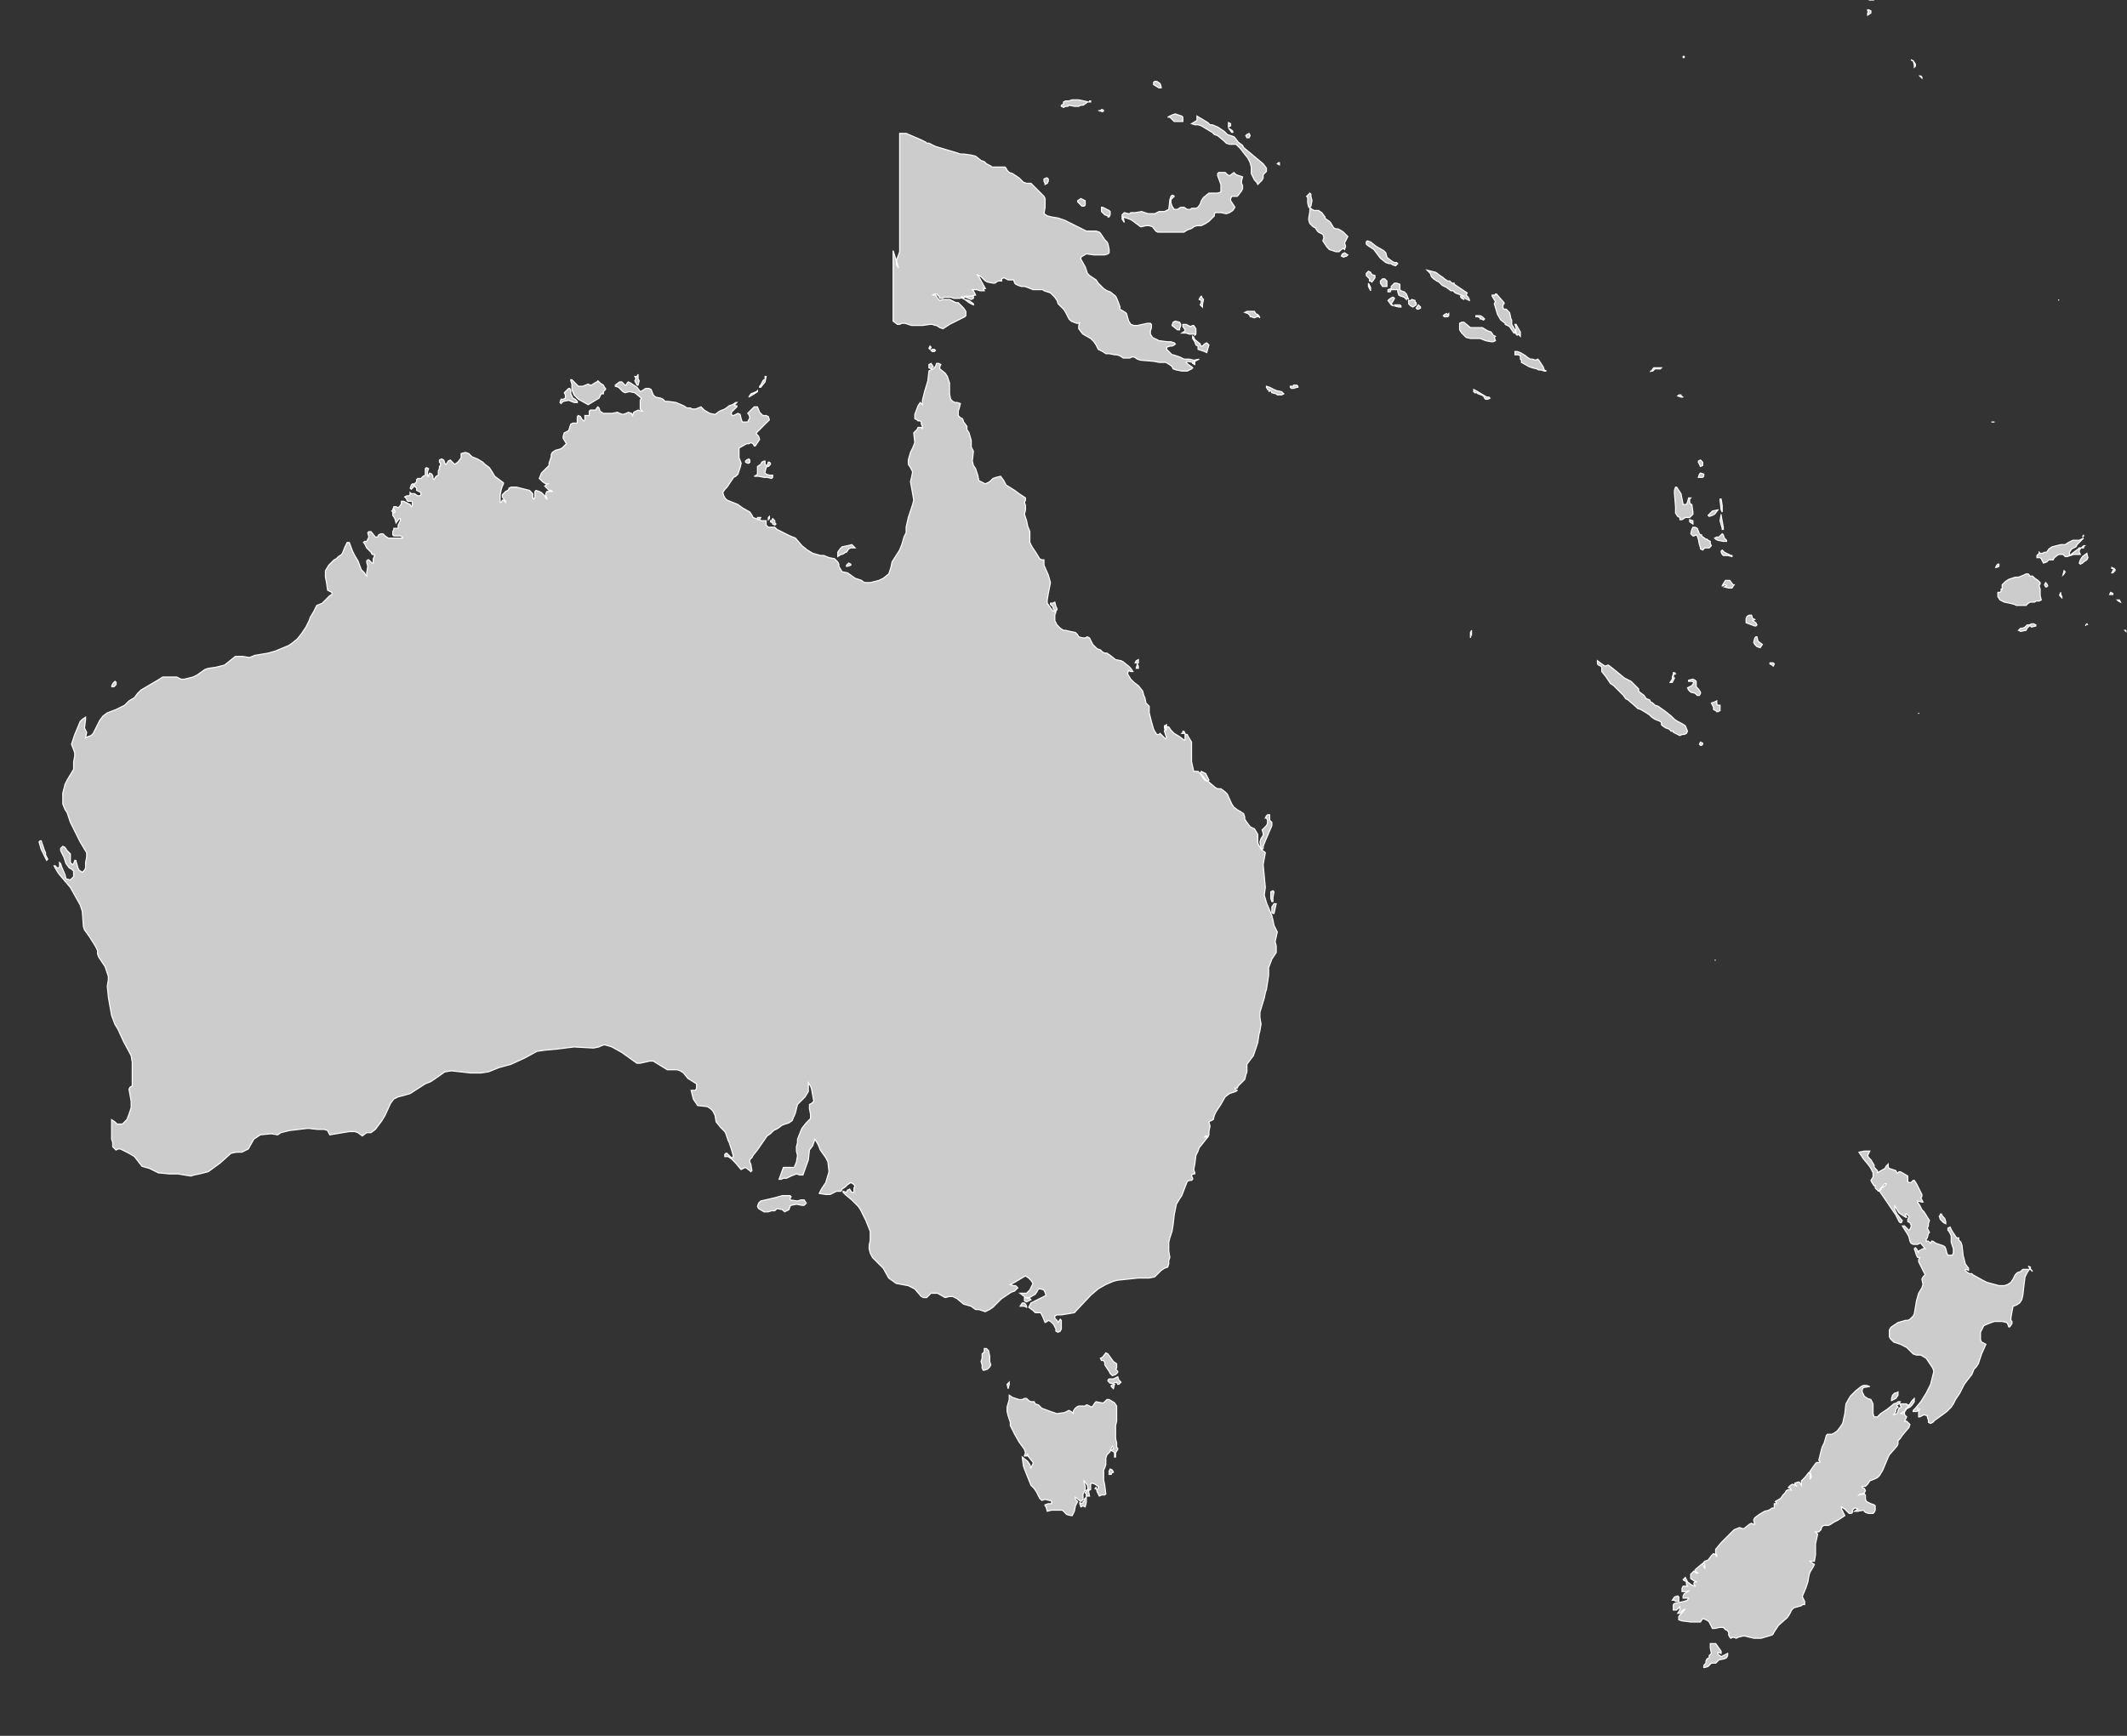 <?xml version="1.0" encoding="utf-8"?>
<!-- Generator: Adobe Illustrator 18.0.0, SVG Export Plug-In . SVG Version: 6.00 Build 0)  -->
<!DOCTYPE svg PUBLIC "-//W3C//DTD SVG 1.1//EN" "http://www.w3.org/Graphics/SVG/1.1/DTD/svg11.dtd">
<svg version="1.1" id="Layer_1" xmlns:amcharts="http://amcharts.com/ammap"
	 xmlns="http://www.w3.org/2000/svg" xmlns:xlink="http://www.w3.org/1999/xlink" x="0px" y="0px" viewBox="789 458.9 196 160"
	 enable-background="new 789 458.9 196 160" xml:space="preserve">
<rect x="789" y="458.9" width="196" height="160" fill="#333333" stroke="none"/>
<path id="australia" fill="#CCCCCC" stroke="#FFFFFF" stroke-width="0.1" d="M947,547.4L947,547.4L947,547.4L947,547.4L947,547.4
	L947,547.4L947,547.4l0.1,0l0,0v0l0,0l0,0l0,0l0,0v0v0l0,0l0,0h0l0,0h0L947,547.4L947,547.4L947,547.4L947,547.4L947,547.4z
	 M857.8,501.3L857.8,501.3l-0.1,0.1v0.1l0.2,0.1l0.1,0l0.1-0.1l0-0.2l-0.1-0.1L857.8,501.3z M906.3,541l-0.2,0.1l0,0.3l0,0.3
	l0.1,0.3l0.1,0l0-0.4l0.1-0.5L906.3,541z M906.7,544.8l-0.3-0.6l-0.1-0.5l-0.1-0.4l-0.5-1.2l-0.2-0.7l0.1-0.7l-0.2-2.1l0.2-1.1
	l-0.1-0.1l-0.3-0.2l-0.1-0.2l-0.2-0.4l0-0.8l-0.3-0.5l-0.4-0.2l-0.3-0.4l-0.2-0.3l0-0.2l-0.1-0.3l-0.3-0.2l-0.2-0.1l-0.4-0.3
	l-0.2-0.3l-0.4-0.9l-0.2-0.2l-0.4-0.3l-0.3,0l-0.2-0.1l-0.7-0.6l-0.2-0.1l-0.2-0.3l-0.3-0.3l-0.2-0.2L899,530l-0.2-0.9v-0.8l0-1
	l-0.3-0.5l-0.1-0.2l-0.2,0l0,0.3l0,0.2l-0.1,0l-0.4-0.3l-0.5-0.3l-0.3-0.3l-0.2-0.3l-0.2,0l-0.1,0l-0.1,0.4l0.2,0.6l-0.1,0.1
	l-0.2-0.2l-0.3-0.3l-0.1,0.1l-0.2,0l-0.2-0.3l-0.1-0.2l-0.2-0.7l-0.2-0.8l0-0.6l-0.3-0.3l-0.1-0.5l-0.1-0.2l-0.1-0.4l-0.4-0.5
	l-0.4-0.3l-0.3-0.3l-0.3-0.5l0.1-0.3l0.2,0.1l0.2,0l-0.2-0.3l-0.2-0.2l-0.5-0.4l-0.2-0.1l-0.5-0.1l-0.5-0.4l-0.3-0.2l-0.2,0
	l-0.2-0.1l-0.2-0.2l-0.3-0.1l-0.4-0.4l-0.2-0.4l-0.1-0.2l-0.2-0.1l-0.2,0.1l-0.2,0l-0.4-0.1l-0.1-0.2l-0.2-0.2l-0.5-0.1l-0.4-0.1
	L887,517l-0.3-0.2l-0.3-0.3l-0.2-0.4l0-0.5l0.1-0.3l-0.3-0.1l-0.5-0.7l0-0.3l0.1-0.6l0.2-1l-0.2-0.7l-0.4-0.9l0-0.5l-0.2,0l-0.2-0.1
	l-0.3-0.5l-0.2-0.3l-0.2-0.3l-0.2-0.4l0-0.3l0-0.2l0-0.5l-0.2-0.5l-0.1-0.5l-0.2-0.6l0.1-0.4l0-0.4l-0.1-0.3l0.1-0.2l0-0.2l-0.3-0.2
	l-0.3-0.2l-0.4-0.3l-0.8-0.5l-0.2-0.4l-0.3-0.4l-0.4,0.1l-0.3,0.1l-0.3,0.3l-0.4,0.2l-0.4-0.2l-0.2-0.1l-0.1-0.5l-0.2-0.6l-0.2-0.3
	l-0.1-0.4l0.1-0.9l-0.2-0.4l0-0.6l-0.2-0.7l-0.2-0.3l0-0.3l-0.3-0.4l-0.1-0.3l-0.2-0.1l-0.2-0.2l0-0.2l0-0.2l0.1-0.3l0.1-0.4
	l-0.3-0.1l-0.2,0l-0.2-0.1l-0.2-0.2l-0.1-0.5l0-0.6l0-0.4l-0.1-0.3l-0.1-0.3l-0.2-0.3l-0.5-0.4l0-0.2l0.1-0.2l-0.2-0.1h-0.2
	l-0.1,0.3l-0.2,0.2l-0.4,0.2l-0.1,0.9l-0.3,1l-0.2,0.8l0,0.2l0,0.2l-0.1-0.1l-0.1-0.1l-0.2,0.3l-0.3,0.8l0,0.4l0.2,0.1l0.1,0.1
	l0.2,0l0.1,0.1l0,0.2l0.1,0.2l0,0.2l-0.1-0.1h-0.3l-0.1,0.2l-0.3,0.3l0.1,0.9l-0.2,0.5l-0.2,0.4l-0.2,0.7l0,0.4l0.2,0.3l0.2,0.4
	l-0.1,0.5l-0.1,0.4l0.2,1.1l0.1,0.6l-0.1,0.4l-0.4,1.2l-0.2,0.9l0,0.5l-0.2,0.4l-0.2,0.7l-0.2,0.5l-0.7,1.1l-0.1,0.5l-0.2,0.6
	l-0.5,0.4l-0.4,0.2l-0.8,0.2l-0.5,0l-0.2-0.1l-0.1-0.1l-0.6-0.2l-0.7-0.5l-0.5-0.1l-0.3-0.5l0-0.2l-0.1-0.2l-0.3-0.3l-0.5-0.1
	l-0.5-0.2l-0.3,0l-0.7-0.2l-0.5-0.3l-0.5-0.4l-0.6-0.7l-0.5-0.2l-0.6-0.3l-0.4-0.2l-0.2-0.1l-0.2-0.2l-0.2,0l-0.4,0l-0.2-0.2l0-0.1
	l0-0.1l0-0.2l-0.1,0h-0.1l-0.1,0l-0.1,0l-0.3-0.1l-0.5-0.2l-0.1-0.2l-0.2-0.3l-0.7-0.4l-0.4-0.3L856,505l-0.2-0.2l-0.1-0.2l-0.1-0.3
	l0.2-0.3l0.2-0.2l0.6-0.9l0.2-0.1l0.2-0.2l0.2-0.6l0.1-0.4l-0.2-0.5l0-0.9l0.7-0.4l0.2,0l0.2-0.1l0.2,0.1l0.1,0.2l0.1,0l0.4-0.6
	l-0.1-0.3l-0.2-0.2l0-0.1l1.2-1.2l-0.1-0.3l-0.2-0.1l-0.3,0l-0.3-0.3l-0.2-0.5l-0.3,0l-0.5,0.5l-0.1,0.1l0.1,0.1l0.1,0.3l-0.2,0.4
	h-0.2l-0.3,0l-0.1-0.3l-0.1-0.4l-0.2-0.1l-0.2,0.1l-0.2,0.1l-0.1,0l-0.1-0.1l0-0.2l0.3-0.3l0.2-0.2l0-0.1l-0.2,0l0-0.1l0.2-0.2
	l-0.1,0l-0.3,0.2l-0.3,0.1l-0.4,0.3l-0.5,0.2l-0.4,0.3l-0.5-0.1l-0.5-0.3l-0.1-0.1l-0.2-0.2l-0.5,0.2l-0.3,0l-0.2-0.1l-0.3,0
	l-0.3-0.2l-0.7-0.3l-0.7-0.1l-0.3,0l-0.2-0.2l-0.2-0.1l-0.5-0.1l-0.2-0.2l-0.2-0.5l-0.2-0.1l-0.3,0l-0.3,0.2l-0.2,0.1l-0.3-0.4
	l-0.6-0.4l-0.2-0.1l-0.1,0.1l-0.1,0.2l-0.1,0l-0.1-0.1l-0.2-0.2l-0.2,0l-0.4,0.3l0,0.1l0.3,0.1l0.4,0.4l0.2,0.1l0.4-0.1l0.5,0.1
	l0.6,0.5l-0.1,0.2l0,0.3l0,0.3l0,0.2l0.2,0.2l-0.1,0l-0.3-0.1l-0.2,0.1l-0.2,0.1l-0.1,0.3l-0.1-0.2l-0.3-0.1l-0.2,0.1l-0.3,0.1
	l-0.3-0.1l-0.2-0.1l-0.5,0.1h-0.8l-0.3-0.2l-0.1-0.3l-0.1-0.1l-0.1,0.1l-0.1,0.2l-0.5,0l-0.1,0.1l0,0.2l0,0.2l-0.2,0l-0.2,0l0,0.2
	l0,0.2l-0.1,0.1l-0.2-0.2l-0.1-0.2l-0.2-0.1l-0.1,0.1l0,0.2l0,0.4l-0.1,0l-0.3,0l-0.2,0.1l-0.2,0.6l-0.4,0.2l-0.1,0.3l0,0.2l0.3,0.5
	l-0.2,0.2l-0.2,0.2l-0.2,0.1l-0.4,0.1l-0.3,0.2l-0.1,0.2l0,0.2l-0.1,0.3l-0.1,0.3l0,0.2l-0.2,0.2l-0.5,0.5l-0.2,0.5l0.3,0.3l0.3,0.2
	l0.2,0v0l-0.3,0.2l0.2,0.2l0.2,0.2l0.2,0l0.1,0.1l-0.2,0l-0.3,0l-0.1,0.2l0,0.2l0.1,0.2l0,0.1l-0.1-0.1l-0.1-0.2l-0.3-0.3l-0.2-0.1
	l-0.3-0.1l-0.1,0.1l0,0.5l-0.1,0.2l-0.1-0.1l0-0.4l-0.3-0.3l-1.2-0.3l-0.2,0l-0.3,0l-0.2,0.1l0,0.1l-0.1,0.1l-0.2,0.1l-0.2,0.2
	l-0.1,0.1l0,0.2l0.2,0.3l0.1,0.1l0,0.1l-0.2-0.2l-0.1,0l-0.1,0.2l-0.1,0l0-0.7l0.1-0.5l0.1-0.3l0.1-0.2l0-0.1l-0.8-0.6l-0.3-0.5
	l-0.2-0.3l-0.4-0.3l-0.2-0.2l-0.5-0.3l-0.5-0.2l-0.3-0.3l-0.3-0.1l-0.4,0.1l0,0.2l0,0.2l-0.3,0.4l-0.3,0.2l-0.2-0.2l-0.2-0.2
	l-0.2,0.1l-0.1,0.2l-0.1,0.1l-0.1-0.1l-0.1-0.3l-0.2-0.1l-0.2,0.1l0,0.2l0.1,0.1l0,0.2l-0.1,0.1l0,0.2l-0.1,0.2l0,0.4l-0.2,0.1
	l-0.2,0.3l-0.1-0.1l0-0.2l-0.1-0.2l-0.2-0.1l-0.1,0.2l0,0.1l-0.1,0l0-0.1v-0.3l0.1-0.3l-0.2-0.1l-0.1,0.1v0.2l0,0.4l-0.2,0.1
	l-0.2,0.2h-0.3l-0.1,0.1l0,0.2l-0.2,0.2v0.2l0.2,0.2l0,0.2l0.4,0.2l0,0.2l-0.1,0.1l-0.2,0l-0.3-0.2l-0.3,0l-0.1-0.1l0,0.1v0.1
	l-0.1,0.1l-0.2,0l-0.2,0.1l0.2,0.2l0,0.1l0.1,0.1l0.3,0l0.1,0l0,0.2l0,0.2l-0.1,0.1l-0.1-0.2l-0.6-0.3l-0.2,0l0,0.1l0,0.1l-0.1,0.2
	l-0.2,0.2l-0.2-0.1l-0.2,0l-0.1,0.4l0,0.4l0.2,0.3l0.1,0.4l0.3-0.4l0.1,0v0.2l-0.1,0.2l-0.1,0.2l0,0.3l-0.2,0l-0.2,0l0,0.1l-0.1,0.2
	l0,0.3l0.1,0.1l0.3,0l0.3,0l0.2,0.1l0,0.1l-0.2,0l-0.5,0l-0.2,0l-0.4,0l-0.3-0.2l-0.2-0.2l-0.2,0l-0.2,0.1l-0.1,0.2l-0.2,0l-0.4-0.5
	l-0.2,0l-0.1,0.1l0.1,0.4l-0.1,0.2l-0.1,0.2l-0.2,0l-0.1,0.1l0.1,0.1l0.2,0.4l0.2,0.2l0.2,0.2l0.1,0.2l0.2,0l0,0.2l-0.1,0.2v0.4
	l-0.1,0l-0.1-0.1l-0.2-0.2l-0.1,0l-0.1,0.1l0,0.1l0.1,0.4l-0.1,0.6l0,0.2l0,0.1l-0.1-0.1l-0.1-0.2l-0.3-0.3l-0.3-0.8l-0.3-0.5
	l-0.2-0.4l-0.3-0.8l-0.2,0l-0.2,0.4l-0.2,0.5l-0.1,0.2l-0.3,0.2l-0.2,0.2l-0.2,0.1l-0.3,0.3l-0.2,0.2l-0.3,0.5l0,0.3l0,0.3l0.1,0.5
	l0.1,0.7l0.2,0.1l0.2,0.1l0,0.2l-0.2,0.1l-0.7,0.7l-0.5,0.2l-0.1,0.2l-0.2,0.4l-0.3,0.5l-0.1,0.3l-0.3,0.6l-0.4,0.6l-0.4,0.5
	l-0.5,0.4l-0.3,0.2l-1.2,0.5l-0.7,0.2l-1.2,0.2l-0.5,0.2l-0.6-0.1l-0.7,0l-1,0.8l-0.8,0.2l-0.7,0.1l-0.3,0.1l-0.7,0.5l-0.4,0.2
	l-0.8,0.2l-0.3,0l-0.4-0.2l-0.4,0l-0.5,0l-0.4,0l-0.3,0.2l-1.7,1l-0.3,0.3l-0.3,0.4l-0.5,0.3l-0.4,0.4l-0.8,0.4l-0.8,0.3l-0.4,0.3
	l-0.3,0.4l-0.5,1l-0.1,0.2l-0.2,0.2l-0.3,0.1l-0.2,0.1l0.1-0.5l-0.2-0.4l0.1-0.8l0-0.2l-0.3,0.2l-0.2,0.2l-0.5,1.2l-0.3,0.9l0.2,0.5
	l0.1,0.3v0.3l-0.1,0.5l0,0.3l0,0.4l-0.6,1l-0.2,0.4l-0.2,0.8l0,0.4l0,0.6l0.2,0.5l0.2,0.3l0.3,0.9l0.3,0.6l0.6,1.2l0.6,1l0,0.4
	l-0.1,0.5l0,0.5l-0.1,0.2l-0.2,0.2l-0.3-0.2l-0.1-0.2l-0.2-0.7l-0.1,0l-0.1,0.3l-0.1,0.1l-0.1-0.1l-0.1-0.1l0-0.1l0-0.2l0-0.5
	l-0.3-0.3l-0.2-0.3l-0.2-0.1l-0.2,0.2v0.2l0.3,0.6l0.2,0.6l0.3,0.4l0.2,0.1l0.2,0.2l0,0.5l-0.2,0.2l-0.1,0.1l-0.4-0.1l-0.1-0.4
	l-0.3-0.7l-0.1-0.3l-0.1-0.1l0,0.1l0,0.3l-0.1,0.1l-0.1,0l-0.1-0.1l-0.1-0.1l-0.1,0l0.1,0.2l0.3,0.5l1.1,1.3l0.9,1.6l0.2,0.6
	l0.1,1.4l0.1,0.3l0.5,0.7l0.5,0.8l0.2,0.4v0.3l0.1,0.3l0.6,0.9l0.3,0.9l0,0.3l-0.1,0.6l0.1,1l0.1,0.6l0.2,1.1l0.3,0.8l0.3,0.5
	l0.5,1.1l0.7,1.3l0.1,0.6l0,1.7l0,0.5l-0.2,0.1l-0.1,0.2l0.2,1.1l0,0.6l-0.2,0.6l-0.2,0.5l-0.4,0.4l-0.5,0l-0.2-0.2l-0.3-0.2l0,1
	l0,0.8l0.1,0.3l0,0.4l0.3,0.3l0.2-0.1l0.2,0l0.8,0.4l0.5,0.3l0.7,0.9l0.7,0.2l0.8,0.4l1,0.1l0.8,0l1.2,0.2l0.3-0.1l0.5-0.1l0.4-0.1
	l0.4-0.1l1.1-0.8l1-0.9l0.5-0.1l0.5,0l0.6-0.3l0.5-0.9l0.3-0.2l0.3-0.2l1-0.1l0.6,0.1l0.3-0.2l0.8-0.2l1.7-0.2l0.9,0.1l0.6,0
	l0.3,0.1l0.2,0.4l1.8-0.3l0.5,0l0.3,0.1l0.4,0.3l0.4-0.3l0.4,0l0.4-0.3l0.6-0.8l0.3-0.5l0.5-1.1l0.3-0.4l0.4-0.2l0.4-0.1l0.7-0.2
	l1.4-0.9l0.5-0.2l0.3-0.2l1-0.7l0.6-0.1l1.8,0.2l0.9,0l0.7-0.1l1-0.4l1.1-0.3l1.3-0.6l1.1-0.6l0.7-0.1l1.1-0.1l1.6-0.2l1.8,0.1
	l0.5-0.1l0.2-0.1l0.3-0.1l0.4,0.1l0.3,0.1l0.9,0.5l1.4,1l0.3,0l0.9-0.2l0.3,0l1.3,0.8l0.5,0l0.4,0l0.3,0.1l0.3,0.2l0.4,0.5l0.8,0.5
	l0,0.4l-0.1,0.2l-0.2,0l-0.2,0l0.2,0.8l0.4,0.6l0.9,0.1l0.3,0.2l0.2,0.2l0.2,0.4l0.1,0.6l0.4,0.5l0.4,0.4l0.1,0.2l0.2,0.6l0.1,0.2
	l0.2,0.6l0.2,0.7l-0.1,0.1l-0.1,0l-0.2-0.2l-0.2-0.2l-0.1,0l-0.1,0.1l0,0.2l0.2,0l0.1,0l0.3,0.2l0.2,0.2l0.2,0.2l0.5,0.6l0.2-0.1
	l0.2-0.1l0.4,0.3l0.1,0.1l0.1-0.1l-0.1-0.6l-0.1-0.2l0-0.2l0.2-0.2l0.1-0.2l0.4-0.5l0.9-1.3l0.3-0.2l0.3-0.3l0.4-0.2l0.4-0.3
	l0.3-0.1l0.3-0.1l0.3-0.2l0.3-0.7l0.2-0.8l0.3-0.3l0.4-0.4l0.3-0.5l0-0.4v-0.4l0.2,0.3l0.1,0.3l0.2,1.1l-0.2,0.2l-0.2,0.1l0,0.4
	l0.1,0.5l0,0.4l-0.4,0.4l-0.4,0.5l-0.4,1l0,0.3l-0.1,0.4l0,0.4l0.1,0.4l-0.1,0.6l-0.2,0.5l-0.2,0l-0.2,0l-0.3,0l-0.3,0l-0.4,1.1
	l0.2,0l0.2-0.1h0.3l0.4-0.2l0.5-0.2l0.3,0.1l0.3,0l0.5-1.4l0.1-0.9l0.3-0.4l0.1-0.3l0.1-0.3l0.3,0.5l0.2,0.5l0.5,0.7l0.2,0.4
	l0.1,0.9l-0.3,1l-0.2,0.3l-0.2,0.3l-0.2,0.4l0.6,0.1l0.4,0l0.6-0.3l0.1,0l0.3,0l0.1-0.2l0.3-0.2l0.2-0.2l0.3-0.2l0.2,0.1l0.1,0.1
	l0.1,0.1l-0.1,0.2l0,0.4l-0.2,0l-0.2-0.3l-0.2,0.1l-0.1,0.2l-0.3-0.1l0,0.1l0.2,0.2l0.6,0.5l0.6,0.6l0.2,0.3l0.5,1l0.4,1l0,0.3
	l0,0.5l-0.1,0.5l0,0.3l0.1,0.4l0.2,0.4l1,1l0.5,0.9l0.7,0.5l1.1,0.2l0.6,0.3l0.6,0.7l0.2,0.1l0.3,0l0.4-0.4l0.6,0l0.7,0.4l0.4-0.1
	l0.3,0l0.4,0.2l0.6,0.5l0.7,0.2l0.4,0.3l0.3,0l0.6,0.2l0.4-0.2l0.3-0.2l0.8-0.8l0.6-0.4l0.3-0.2l0.3-0.1l0.3-0.3l-0.2-0.2l-0.2,0
	l-0.3-0.1l0.2-0.1l0.2-0.1l1-0.6l0.3,0.2l0.2,0.2l0.2,0.3l-0.2,0.4l-0.1,0.2l-0.3,0.3l-0.4,0l-0.2,0l0.4,0.3l0.3,0.2l0.7-0.4
	l0.2-0.3l0.1-0.2l0.2,0l0.3,0.1l0.1,0.2l0.1,0.3L884,579l-0.1,0.2l-0.1,0.2l0.4,0.3l0.2,0.2h0.2l0.3,0l0.2,0.4l0.2,0.5l0.2-0.1
	l0.1-0.1l0.2,0.1l0.3,0.3l0.2,0.4l0,0.2l0.2,0.1l0.2-0.1l0.1-0.2l0-0.3l0-0.5l-0.1-0.1l-0.2,0.3l-0.1-0.2l-0.2-0.2v-0.2l0.2-0.1
	l0.2,0h0.2l1.2-0.2l1.5-1.6l0.7-0.6l0.7-0.4l0.7-0.3l0.4-0.1l1.9-0.2l1,0l0.5-0.1l0.2-0.2l0.4-0.4l0.3-0.2l0.3-0.1l0.1-0.3v-0.3
	l0.1-0.3l-0.1-0.6l0-0.8l0.1-0.4l0.2-0.6l0.1-0.6l0.1-0.9l0.1-0.5l0.1-0.5l0.3-0.5l0.2-0.3l0.5-1.3l0.2-0.1h0.2l0.1-0.1l0-0.1l0,0
	l-0.1-0.2l0-0.1l0.2-0.1l0,0l0.1,0l0-0.1l-0.1-0.3l0.1-0.5l0.1-0.8l0.2-0.4l0.1-0.3l0.4-0.5l0.4-0.5l-0.1,0l-0.2,0l0.1-0.1l0.1,0
	l0.1,0.1l0.1-0.2l0-0.3l0.1-0.5l-0.1-0.4l0.2-0.1l0.2-0.1l0.1-0.4l0.1-0.2l0.1-0.2l0.2-0.3l0.2-0.3l0.4-0.7l0.4-0.3l0.6-0.2l0.1-0.1
	l-0.2-0.1l0-0.1h0.2l0.1-0.2l0.2-0.2l0.4-0.4l0.1-0.4l0.1-0.3l0-0.7l0.6-0.8l0.4-1.2l0.1-0.7l0.1-0.4l0.1-0.6l-0.1-0.6l0-0.5
	l0.4-1.3l0.1-0.5l0.1-0.3l0.2-1.3v-0.7l0.3-0.8l0.4-0.6l0-0.6l-0.1-0.4L906.7,544.8z M906.6,494.9l-0.6-0.3l-0.3-0.1l0,0.1l0.1,0.2
	l0.2,0.1l-0.1,0.1l0.2-0.1l0.1,0.2l0.4,0.1l0.1,0.1l0.4,0l0.2-0.1l-0.2-0.2L906.6,494.9z M920,443.2l-0.3-0.1l-0.1,0.1l0,0.1
	l0.1,0.1l0.1,0.2l0.2,0l0.2-0.1l0-0.1l0.1-0.1L920,443.2z M906.2,542.5l0,0.5l0.1,0.1l0.1,0l0.2-0.9l0,0l-0.2,0L906.2,542.5z
	 M891.7,586.5L891.7,586.5l-0.1,0l-0.2,0.1l0,0.1l0.2,0.2L891.7,586.5z M883,579.3l0.4,0l0.2,0.1l0-0.1l-0.1-0.2l-0.1-0.1l-0.2,0
	L883,579.3z M908.2,494.4l0,0.1l-0.3,0l0,0.1l0.1,0.1l0.2,0l0.3-0.1l0.1,0l0-0.1l-0.1-0.1L908.2,494.4z M882,586.5l0-0.2l0,0
	l-0.1,0.1l-0.1,0.1l0.1,0.4L882,586.5z M891.9,584.6L891.9,584.6l-0.3-0.2l-0.5-0.7l-0.2-0.1l-0.3,0.4l-0.2,0.1l0.1,0.2l0.2,0
	l0.1,0.2l0,0.2l0.4,0.6l0.1,0.2l0.1,0.1l0.1,0.1l0.3-0.1l0.2-0.2h0l0-0.1l-0.2-0.2l0.1-0.1L891.9,584.6z M884,578.7l-0.2-0.2l-0.4,0
	l0,0.1l0,0.2l0.2,0.1L884,578.7z M916.7,484.7l-0.1-0.1l-0.2,0l-0.2,0.2v0.2l0.2,0.3l0.3,0l0.1,0l0-0.1l0-0.2l0-0.2L916.7,484.7z
	 M917.9,487l-0.2,0l-0.2,0l0,0.1l0.4,0.1l0.2,0l0-0.1l-0.1-0.1L917.9,487z M892,592.5l0-0.1l-0.1-0.1v-0.1l0-0.3l-0.1-0.4l0-0.6
	l0-0.3l0-0.3l0.1-0.4l0-0.4l0-0.2l0-0.2l0-0.6l-0.2-0.3l-0.5-0.3H891l-0.3,0.3h-0.2l-0.5-0.1l-0.1,0.1l-0.2,0.3l-0.1,0.1l-0.2-0.1
	l-0.2-0.1l-0.1,0l-0.1,0.1l-0.3,0l-0.3,0l-0.2,0.1l-0.2,0.2l-0.1,0.2l0,0.2l-0.2-0.2l-0.2-0.1l-0.2,0.1l-0.2,0.1l-0.7,0.1l-0.6-0.2
	l-0.8-0.3l-0.1-0.1l-0.1-0.1l-0.1-0.1l-0.3-0.1l-0.1-0.2l-0.1,0l-0.2,0l-0.2-0.1l-0.2-0.2l-0.2,0l-0.2,0.1l-0.3,0l-0.6-0.2l-0.3-0.2
	l0,0.4l-0.2,0.7l0,0.4l0.1,0.4l0.2,0.6v0.2l0,0.1l0.4,0.8l0.4,0.7l0.5,0.7l0.1,0.3l-0.1,0.3l0.2,0l0.1-0.2l0,0.2l0.1,0.1l0.4,0.5
	l0,0.1l-0.2,0.4l-0.1-0.3l-0.2-0.3l-0.5-0.4l0.1,0.8l0.1,0.3l0.6,1.5l0.1,0.1l0.1,0.1l0.1,0.1l0.2,0.3l0.3,0.6l0.2,0.2l0.3-0.1
	l0.4,0.1l0.1,0l0.1,0.1l0,0.2h-0.3l-0.3,0.1l0,0.1l0.1,0.1l0.1,0.4l0.4-0.1l0.6,0l0.4,0l0.4,0.4l0.4,0.1l0.1,0l0.2-0.4l0.1-0.5
	l0.1-0.2l0.1-0.2l-0.2-0.2l0-0.1l0-0.1l0.5,0.4l0.2-0.2l0-0.3v-0.2l0.1-0.2l0.1-0.1l0-0.2l0-0.2l-0.1-0.3l0-0.2l0.3,0.4l0.1,0.5
	l0.2-0.1l0-0.1l0-0.4l0.1-0.1l0.3,0.1l0.3,0.2l0,0.1l0,0.1l-0.1,0.1l-0.2-0.1L890,596l0.1,0.4l0.2,0.4l0.2-0.1l0.3,0l0.1-0.1
	l-0.1-0.8l-0.1-0.5l0-0.6l0-0.3l0.1-0.2l0.1-0.3l0-0.3l0-0.3l0.1-0.3l0.2-0.2l0.1-0.1l0-0.1l0.1-0.2l0.1-0.2l0.1,0.2l-0.1,0.1
	l-0.1,0.1l0.2,0.1l0.1,0.1l0,0.1l0,0.2l0,0.1l0.1,0l0-0.2l0-0.2L892,592.5z M917.4,486.6l0.1-0.2l-0.1-0.1l-0.1,0l-0.3,0.2l-0.1,0.1
	l0.3,0.4l0.2,0.1v0l-0.2-0.2L917.4,486.6L917.4,486.6z M918.8,486.5l-0.2-0.5l-0.2-0.2l-0.3-0.1l-0.1-0.1l0-0.5l-0.3-0.1l-0.2,0
	l-0.3,0.3l0,0.2l-0.3,0.1l0,0.1l0,0.1l0.2,0l0.1-0.2l0.4,0l0.2,0l0,0.2l0.1,0.3l0.2,0.1l0.3,0.1l0.2,0.2l0-0.1l0.1,0L918.8,486.5z
	 M919.7,487l-0.2,0.3l0.1,0.1l0.1,0l0.2-0.1l0-0.1L919.7,487z M919.4,486.6l-0.3-0.1l-0.1,0.1l-0.1,0l-0.1,0l0,0.1l0,0.2l0.2,0.2
	l0.2,0.1l0.3-0.2l0-0.1l0-0.1l-0.1,0L919.4,486.6L919.4,486.6z M909.8,477l0-0.2l-0.1-0.1l-0.1,0.1l-0.2,0.2l0.1,0.1l0,0.2l0,0.3
	l0.1,0.4l0.1,0l0.1-0.1l0.1-0.5L909.8,477z M913.2,480.7l-0.2-0.2l-0.2-0.2l-0.3-0.2l-0.2-0.1l-0.2,0l-0.2-0.1l-0.3-0.5l-0.1-0.1
	l-0.3-0.2l-0.1-0.1l0-0.1l-0.3-0.4l-0.3-0.2l-0.4,0l-0.2-0.1l-0.1-0.1l-0.1,0l0,0.3l-0.1,0.6l0,0.2l0.1,0.3l0.1,0.1l0.2,0.2l0.2,0.1
	l0.2,0.3l0.1,0.1l0.4,0.2l0.1,0.3l-0.1,0.3l0.2,0.3l0.2,0.3l0.2,0.2l0.3,0.1l0.3,0.1l0.3,0l0.1-0.1l0.1-0.1l0.2-0.1l0.1,0.1l0,0
	l0.1-0.3l-0.1-0.3L913.2,480.7z M917,483.2l0.2,0l0,0l0.1,0.1l0.3,0.1l0.2-0.2l-0.1-0.1l-0.1,0l-0.1,0l-0.2-0.1l-0.4-0.3l-0.1-0.1
	l-0.1-0.4l-0.2-0.2l-0.7-0.4l-0.5-0.4l-0.3-0.1l-0.1,0.1l0,0.2l0.1,0.1l0.6,0.4l0.6,0.8l0.5,0.4L917,483.2z M912.7,482.3l-0.1,0.2
	l0.2,0.1l0.3-0.1l0.1-0.1l-0.3-0.2L912.7,482.3z M915.3,484l-0.2-0.1l-0.2,0.2l0,0.2l0.3,0.3v0.2l0.1,0l0.1,0.1l0,0l0.1-0.1l0.2-0.3
	l0-0.2l-0.3-0.1L915.3,484z M915.1,485l0,0.1l0,0.2l0.2,0.4l0-0.1l0-0.2L915.1,485L915.1,485z M892,585.8l-0.4,0.2h-0.4l-0.1,0.1
	l0,0.1l0.2,0.2l0.3,0l0.3-0.1l0.1,0.2l0.1,0l0.2-0.2l-0.2-0.2L892,585.8z M840.9,495.9l0.5-0.1l0.5,0.2l0.3,0l0-0.1l-0.1-0.1
	l-0.1-0.1l-0.2-0.1l-0.1-0.2l-0.1-0.2l0-0.3l-0.1-0.2h-0.1l-0.1,0.1l-0.3,0.3l0.1,0.2l0,0.3l-0.2,0.1l-0.2,0l-0.1,0.3l0.1,0.1
	L840.9,495.9z M822.6,497.6L822.6,497.6L822.6,497.6L822.6,497.6L822.6,497.6z M859.1,494.6l0.4-0.5l0.1-0.5l-0.1,0l0,0.2l0,0.1
	l-0.1,0l-0.1,0.1l-0.2,0.4l-0.1,0.1l0,0.1L859.1,494.6z M825.2,506.2L825.2,506.2l0.2-0.1l0-0.1l-0.1-0.1l0-0.1l-0.1,0l0,0.1
	l-0.1,0.1l0.1,0.1L825.2,506.2z M799.5,522.2l0.2-0.2l0-0.2l-0.1-0.1l-0.2,0.2l-0.1,0.2l0,0.1L799.5,522.2z M669.9,620l0,0.2l0,0.1
	l0.2,0l0.1-0.1l0.2-0.3l-0.1-0.3l-0.3,0l-0.3,0l0,0.2l0,0.2L669.9,620z M843.8,454.2L843.8,454.2L843.8,454.2L843.8,454.2
	L843.8,454.2L843.8,454.2L843.8,454.2L843.8,454.2L843.8,454.2z M853.4,442l0-0.2l0.1-0.2l0.1-0.5l0-0.1l-0.1,0.2l0,0l-0.1,0.1
	l-0.1,0.2l0,0.2l0.1,0.2L853.4,442z M858.5,495.2l0.3-0.2l0-0.1l-0.1,0.1l-0.5,0.2l-0.2,0.3L858.5,495.2L858.5,495.2z M891.5,594.4
	l-0.2-0.1l-0.1,0.2l0,0.1v0.2l0,0l0.2,0l0-0.1l0.2-0.1L891.5,594.4z M847.5,494l0.2,0.4l0.1,0l0.1-0.4l-0.1-0.2l0-0.3l0-0.1
	l-0.1,0.2l-0.2,0l0.1,0.2L847.5,494z M621,609.1l-0.1-0.1l-0.2,0.2l0.1,0.2l0.2,0.1l0.2,0l0-0.2L621,609.1z M841.7,494.8l0.2,0.5
	l0.4,0.4l0.9,0.5l1-0.6l0.2-0.4l0.2,0l0-0.2l0.2-0.2l0-0.1l-0.1-0.1l-0.1-0.2l-0.3-0.2l-0.2-0.2l-0.1,0.1l-0.2,0.1l-0.3,0.2l-0.1,0
	l-0.2-0.1l-0.5,0.2l-0.4,0l-0.2-0.2l-0.1-0.1l-0.3-0.3l-0.1,0l0,0l0,0.1l0.1,0.3L841.7,494.8z M862.8,569.5l-0.3,0.1l-0.7-0.1v-0.1
	l0.1-0.2l-0.1-0.1l-0.2,0l-0.5,0l-0.7,0.2l-1.3,0.3l-0.2,0.2l-0.1,0.3l0.1,0.2l0.5,0.3l0.4,0l0.3-0.1l0.3,0l0.2-0.2l0.5,0.1l0.2,0.2
	l0.4-0.2l0.1-0.3l0.1-0.1l0.5-0.1l0.5,0.1l0.2,0l0.2-0.2l-0.2-0.3L862.8,569.5z M793.2,537.7v-0.2l-0.1-0.2l-0.3-0.9l-0.1,0
	l-0.1,0.1l0.2,0.7l0.5,1l0.1-0.1L793.2,537.7L793.2,537.7z M880.2,583.9l-0.1-0.5l-0.2-0.2l-0.2,0l0,0.3l-0.2,0.2l0,0.1l0,0.3
	l-0.1,0.3l0.1,0.3l0,0.3l0.1,0.2l0.1,0l0.3-0.1l0.2-0.2l0.1-0.2l-0.1-0.3L880.2,583.9z M889.1,596.9L889.1,596.9l-0.2,0.2l0,0.2
	l-0.1,0l0,0.1l-0.1,0.1l-0.2-0.1v0.1l0.1,0.3l0.2-0.1l0.2,0.1l0.1-0.4l0-0.2L889.1,596.9z M673.5,620.4l-0.2-0.1l-0.2,0l-0.1,0.1
	l-0.2,0.2h-0.4l-0.2,0.1l-0.4,0.3l-0.2,0.1l-0.3,0.1h-0.2l-0.2,0l-0.4-0.3l0.1-0.2l0.4,0l0.2,0l-0.2-0.2l0-0.4l-0.2,0l-0.6,0.6
	l-0.1,0l-0.2,0l-0.4-0.1l0-0.3l0.2-0.3l0-0.2l0.1-0.2l0-0.4l-0.1-0.1l0.1-0.1l0-0.2l-0.1-0.1l-0.2,0l-0.1,0.1l-0.2,0.3l-0.2,0.3
	l0,0.3l-0.1,0.3l-0.1,0.3l0.1,0.2l0.1,0.1l0.1,0l0.1,0.1l-0.2,0.1l0,0.2l0.1,0.2l-0.1,0.3l0.1,0.2l0,0.2l-0.1,0.2l-0.1,0.2l0,0.2
	l0,0.2l0.1,0.2l0.2,0l0.3,0l0.3-0.2l0.2-0.5l0.3,0.1l0.2,0.1l0.3,0.2l0.4,0.2l0.2,0l0.2-0.2l0.2,0l0.1,0.1l0.3,0.2l0.4,0.1l0.1,0
	l0.2-0.2l0-0.2l0.1-0.1l0.1-0.1l-0.2-0.2l-0.2-0.1l-0.3,0l0,0.3l-0.2,0l-0.4-0.2l-0.2-0.2l-0.1-0.2l0-0.1l0.2,0l0.1-0.1l0.1-0.1
	l0-0.2l0.2,0l0.5,0l0.2,0.1l0.2,0.2l0.1,0l0.1,0l0.1-0.1l-0.1-0.2l0.3-0.2l0.2-0.3l0-0.3l-0.1-0.3L673.5,620.4z M889.2,596.2
	l-0.1,0.1l0,0.1l-0.1,0.1l0.1,0.1l0,0.2l0.1,0h0.2l-0.1-0.5L889.2,596.2z M679,482.9L679,482.9l0,0.2l0,0.1l0,0.1l0,0.1l-0.1,0.1
	l-0.1-0.3l-0.2-0.1h-0.1l0.2,0.2l0.1,0.3l0.1,0l0.1-0.1l0-0.2l0-0.1L679,482.9z M682.2,638l-0.5-0.1l-0.2-0.2l-0.2,0l0,0.1l0.1,0.2
	l0.1,0l0.2,0.5l0.2,0.2h0.3l0.3-0.2l0.2,0l0.1-0.1l-0.3-0.1L682.2,638z M747.5,496.9L747.5,496.9L747.5,496.9L747.5,496.9l0-0.1v0v0
	h0L747.5,496.9L747.5,496.9L747.5,496.9L747.5,496.9L747.5,496.9L747.5,496.9z M772.3,492L772.3,492l-0.2,0l0,0.1l0.2,0l0.2,0.1
	l0.1-0.2L772.3,492L772.3,492z M747.7,496.9L747.7,496.9L747.7,496.9L747.7,496.9L747.7,496.9L747.7,496.9L747.7,496.9L747.7,496.9
	L747.7,496.9L747.7,496.9L747.7,496.9L747.7,496.9z M827.1,503.8L827.1,503.8v-0.3l-0.1,0l-0.1,0.1l-0.1,0.3l0.1,0.1L827.1,503.8z
	 M984.5,521.6L984.5,521.6L984.5,521.6L984.5,521.6L984.5,521.6L984.5,521.6L984.5,521.6L984.5,521.6L984.5,521.6L984.5,521.6
	L984.5,521.6z M986.1,502.8L986.1,502.8l-0.1,0l0.1,0.2l0.2,0l0.2,0l0,0l-0.2,0L986.1,502.8z M984.9,517.1L984.9,517.1L984.9,517.1
	l0-0.1l0,0l0,0l-0.1,0l0,0l0,0L984.9,517.1L984.9,517.1L984.9,517.1L984.9,517.1L984.9,517.1z M985.7,513.4l-0.1,0l-0.1,0.1l0.1,0.1
	l0.2,0l0-0.1L985.7,513.4z M988.2,380.6L988.2,380.6l0,0.1L988.2,380.6L988.2,380.6L988.2,380.6L988.2,380.6L988.2,380.6z
	 M991.3,598.8l0.2,0l0.1-0.1l-1.1-0.1l-0.3,0.2l-0.3,0l-0.2,0.3l0.1,0l0.5-0.1l0.2,0.1l0.1,0.2l-0.1,0.2l-0.2,0.2l0,0.1l0.1,0.3
	l0.1,0l0.2,0l0.2-0.2l0.3-0.1v-0.1l-0.2-0.3l-0.2,0l-0.2-0.4l0.2-0.2l0,0l-0.2-0.1l0-0.1l0.3,0l0.1,0.1l0,0.3L991.3,598.8z
	 M981.3,516.4L981.3,516.4l-0.1,0.1l0,0l0,0.1l0,0l0,0l0-0.1l0,0L981.3,516.4l0.1,0.1h0L981.3,516.4L981.3,516.4z M991.5,600.6
	l0,0.1l0,0.2l0.1,0l0.2-0.2l-0.1-0.2L991.5,600.6z M981.3,509.9L981.3,509.9l-0.4,0.3l0,0l-0.2,0.3l-0.1,0.3l0.1,0.1l0.2-0.1
	l0.1-0.1l0.3-0.2l0.1-0.2L981.3,509.9z M983.5,513.5L983.5,513.5l-0.1,0.2l0.1,0l0.1,0l0.1,0l0-0.1L983.5,513.5z M983.8,511.3
	l-0.2-0.1l0,0l0,0.1H983.8l-0.1,0.2l-0.1,0.2l0.1,0l0.1-0.1l0.1-0.1l0-0.1L983.8,511.3L983.8,511.3z M984.3,514.2l-0.2,0l0.1,0.1
	l0.2,0.1l0,0L984.3,514.2L984.3,514.2z M1002.4,500.6l-0.5,0l-0.5,0.1l-0.3,0l0.1,0.2l0.2,0.2l0.3,0.4l0.1,0l0.4-0.1l0.3,0.1
	l0.1-0.3l-0.1-0.4L1002.4,500.6z M1005.9,471.4L1005.9,471.4L1005.9,471.4L1005.9,471.4L1005.9,471.4L1005.9,471.4L1005.9,471.4z
	 M994.5,523.1L994.5,523.1l-0.1,0L994.5,523.1l-0.2-0.2l-0.2,0l-0.1,0l0-0.1l-0.1,0.1l0.1,0.2l0.4,0.2l0.1,0.1l0.2-0.3l0-0.1
	L994.5,523.1L994.5,523.1z M1006.9,502.9l-0.3,0.1l0.1,0.1l0.1,0l0.2-0.2l0.2,0L1006.9,502.9L1006.9,502.9z M1005.6,488.8
	L1005.6,488.8L1005.6,488.8L1005.6,488.8L1005.6,488.8L1005.6,488.8L1005.6,488.8L1005.6,488.8L1005.6,488.8z M1009.3,516.6
	l-0.1,0.1l-0.1,0.2l0.1,0.2l0.3-0.2l0-0.1L1009.3,516.6L1009.3,516.6z M1010.2,415.4L1010.2,415.4L1010.2,415.4L1010.2,415.4z
	 M1005.4,475.1L1005.4,475.1L1005.4,475.1L1005.4,475.1L1005.4,475.1L1005.4,475.1L1005.4,475.1L1005.4,475.1L1005.4,475.1z
	 M995,523.6L995,523.6l0.2,0.3l0-0.5l0,0L995,523.6z M996.2,475.7L996.2,475.7L996.2,475.7L996.2,475.7L996.2,475.7L996.2,475.7
	L996.2,475.7L996.2,475.7L996.2,475.7L996.2,475.7L996.2,475.7L996.2,475.7L996.2,475.7L996.2,475.7z M1004.7,502l-0.2,0l-0.1-0.2
	l-0.7-0.2l-0.4,0l-0.2,0.1l0,0.1l0.3,0.3h0.1l0.4,0.1h0.8l0-0.1l0-0.1L1004.7,502z M921.5,646l0,0.2l0.1-0.2l0.2-0.7l0-0.5l-0.2,0.2
	L921.5,646z M980.6,509.8l0-0.2l0.1-0.1l0-0.1h-0.1l-0.1,0.1l-0.4,0.3l-0.4,0.3l0-0.3l0.2-0.3l0.4-0.2l0.1-0.2l0.2-0.2l0.4-0.4v0
	l-0.4,0.2l-0.2,0l-0.2,0l-0.2,0l-0.2,0.1l-0.2,0.1l-0.3,0.2l-0.2,0l-0.2,0l-0.4,0.1l-0.4,0.1l-0.3,0.2l-0.2,0.3l-0.2,0l-0.2,0.1
	l-0.2,0l-0.1-0.1l0,0.1l-0.1,0.1l-0.1,0.1l0,0.2l0.3,0l0.1,0.1l0.1,0.2l0.1,0.2l0.3-0.1l0.2-0.2l0.2,0l0.2,0l0.1-0.2l0.4-0.3l0.3,0
	l0.1,0l0.1,0.1l0.1,0.1l0.1,0h0.1l0.3-0.1l0.3-0.1l0.3,0l0.3,0L980.6,509.8z M997.7,515.4l-0.2,0.2l0,0.1l0.1,0.1h0l0.1-0.2l0.1-0.1
	l0-0.1L997.7,515.4L997.7,515.4z M926.8,489.9l-0.2-0.1l-0.2-0.3l-0.3-0.1l-0.5-0.3l-0.8,0l-0.3,0l-0.6-0.5l-0.2,0l-0.2,0.1l0,0.1
	l0,0.3l0,0.2l0.2,0.3l0.2,0.2l0.1,0.1l0.1,0.1l0.4,0.1l0.9,0l0.5,0.2l0.5,0.1l0.2,0l0.2-0.1l0,0l-0.1-0.3L926.8,489.9z M931.2,492.7
	l-0.4-0.6l-0.1-0.1l-0.2,0.1l-0.3-0.1l-0.2,0l-0.3-0.2l0,0l-0.1-0.1l-0.5-0.3l-0.3-0.1h-0.2l0,0.2l0,0.1l0.3,0l0.2,0.1l0,0.3
	l0.1,0.1v0.2l0.7,0.4l0.3,0.1l0.4,0.1l0.2,0.1l0.2,0l0.3,0.1l0.2,0l-0.2-0.1L931.2,492.7z M928.6,489.6l0-0.1l0-0.2l-0.3-0.5v-0.4
	l-0.1-0.2l0-0.1l-0.1-0.4l-0.3-0.3l-0.2,0l-0.1-0.1l0-0.3l0.1-0.1l0-0.1l-0.7-0.8l-0.1,0l0,0.1l-0.1,0l-0.2,0l0,0.1l0.3,0.5
	l-0.1,0.2l0.3,1l0.3,0.5l0.4,0.3l0,0.1l0.4,0.2l0.4,0.6L928.6,489.6z M933,447.8L933,447.8L933,447.8l0.1,0.2L933,447.8L933,447.8z
	 M943.2,526.4l0.6,0.3l0.2-0.1l0.2,0l0.2-0.1l0.1-0.2l-0.2-0.5l-0.3-0.2l-0.4-0.2l-0.3-0.2l-0.3-0.3l-0.5-0.4l-0.7-0.5l-0.3-0.1
	l-0.2-0.2l-0.2-0.1l-0.1-0.2l-0.3-0.1l-0.2-0.3l-0.4-0.3l-0.1-0.1l0-0.2l-0.1-0.1l-0.2-0.2l-0.2-0.2l-0.2-0.2l-0.2-0.1l-0.4-0.2
	l-1.1-0.9l-0.4-0.3l-0.3,0.1l-0.3-0.2l-0.4-0.3l0,0.1l0,0.2l0.1,0.1l0.2,0.1l0.1,0.1l0,0.2l0,0.2l0.4,0.5l0.2,0.3l0.2,0.3l0.3,0.2
	l0.3,0.3l0.6,0.6l0.2,0.3l0.2,0.1l0.7,0.6l0.2,0.2l0.3,0.1l0.5,0.3l0.3,0.2l0.2,0.2l0.3,0.2l0.5,0.2l0.1,0.1l0,0.2l0.1,0.1l0.3,0.2
	l0.3,0.1l0.1,0.1l0.1,0.1l0.2,0L943.2,526.4z M942.2,626.7l-0.3,0l0,0.2l-0.1,0.5l-0.4,0.4l-0.1,0.2l0,0.1l0.2,0l0.1-0.2l0.1,0
	l0.1,0.2l0.3,0.1h0.2l-0.1-0.4l-0.1,0l-0.1-0.2l0.1-0.1l0-0.2V627l0.1-0.2l0-0.1L942.2,626.7L942.2,626.7z M924,486.4l0.4,0.2v-0.1
	l-0.1-0.2l-0.2-0.2l0.1-0.2l-1.2-0.8L923,485l-0.2,0l-0.2-0.2l-0.2,0l-0.3-0.2l-0.1-0.1l-0.3-0.2l-0.4-0.3l-0.8-0.2l0.1,0.1l0.2,0.2
	l0.1,0.3l0.2,0.2l0.3,0.2l0.2,0.1l0.1,0.1l0.2,0.2l0.4,0.2l0.4,0.3l0.2,0l0.2,0.2l0.8,0.3L924,486.4z M926,495.5l-1-0.6l-0.2-0.1
	l0,0.1l0,0.1l0.1,0.1l0.2,0l0,0l0.1,0.1l0.3,0.1l0.2,0.1l0.1,0.2l0.1,0.1l0.2,0l0.2-0.1l-0.1-0.1L926,495.5z M922.4,487.9
	L922.4,487.9l-0.1-0.1l-0.2,0.1l-0.1,0.1l0.1,0.1l0.2,0l0.1,0l0,0l0.1-0.1l0-0.2L922.4,487.9z M944.3,604.3l-0.2,0.2l0.1,0.1
	l0.3,0.1L944.3,604.3L944.3,604.3z M924.5,517.2l0,0.5l0-0.1l0.1-0.2l0-0.4L924.5,517.2z M1004.1,470.4L1004.1,470.4L1004.1,470.4
	l0.1,0l0,0l0.1,0.1v0l0,0l-0.1,0l-0.1,0l0,0l0,0l0,0l0.1,0h0v0l0-0.1l-0.1-0.1L1004.1,470.4L1004.1,470.4L1004.1,470.4L1004.1,470.4
	L1004.1,470.4L1004.1,470.4z M977.5,512.6l-0.1,0.2l0.1,0.2l0.1,0l0.1-0.1l-0.1-0.2L977.5,512.6z M975.7,517L975.7,517L975.7,517
	l0.1-0.2l0.2-0.2l0.1,0l0.1,0.1l0.4-0.1v-0.1l-0.2-0.1l-0.2,0l-0.2,0.1l-0.2,0l-0.2,0.2l-0.2,0.1l-0.2,0l-0.1,0.1l-0.1,0.1l0.2,0.1
	L975.7,517z M980.9,508.4l0.1-0.1l0-0.1H981L980.9,508.4L980.9,508.4L980.9,508.4L980.9,508.4z M977,513.2l-0.1-0.3l0.1-0.2l0-0.1
	l-0.2-0.2l-0.3-0.2l-0.2-0.2l-0.1,0L976,512v-0.1l-0.1-0.1l-0.2,0l-0.2,0.1l-0.5,0.2l-0.3,0l-0.6,0.2l-0.3,0.2l-0.3,0.3l0,0.2l0,0.2
	l0,0l-0.1,0l0,0.1l0,0.1l-0.1,0.1l-0.2,0l0,0.2l0,0.2l0.2,0.3l0.2,0.1l0.2,0.1l0.5,0.1l0.4,0.1l0.2,0.1l0.3,0l0.3,0h0.3l0.2-0.2
	l0.2-0.1l0.3,0l0.1,0l0.1-0.1l0.3,0l0.2-0.1l-0.1-0.4L977,513.2z M943.1,606.4L943.1,606.4h0.2l0.1,0.1l0.2,0h0.1l0-0.1l0-0.2l0-0.1
	l-0.1-0.1l-0.3,0.1L943.1,606.4z M978.9,513.5L978.9,513.5l-0.1,0.2l0,0.1l0.2,0.2l0,0l0-0.1l-0.1-0.2L978.9,513.5z M979.2,511.5
	L979.2,511.5l-0.1,0.4l0.1-0.1l0.1-0.2L979.2,511.5L979.2,511.5z M947.6,611.6l-0.1-0.1l-0.2-0.1l0-0.2l0.3,0.1v-0.2l-0.5-0.7
	l-0.5,0l0,0.4l0.1,0.5l-0.2,0.2v0.2l-0.2,0.1l-0.1,0.2v0.2l-0.2,0.2l0,0.2l0.1,0l0.3-0.1l0.3-0.3l0.1,0l0.3,0l0.3-0.3l0.5-0.1
	l0.2-0.1l0.1-0.2l0-0.2L947.6,611.6z M950.4,635.5l-0.1,0.1l-0.2,0l0,0.2l0.1,0.1l0.1,0.1l0.3-0.1l-0.2-0.2L950.4,635.5z
	 M964.4,589.2l-0.3,0l0.2-0.1l0.3-0.2l0-0.1l0.2-0.2l0.1-0.2l-0.2,0l0-0.1l-0.2,0l-0.1,0l-0.1,0l-0.2,0v0.1l0.1,0.2l-0.2,0.1
	l-0.1,0.2l0,0.1l-0.1,0.2l-0.3,0.1l0.2-0.3l0-0.2l0.2-0.2l-0.1-0.1l0-0.1l0.2-0.1l0.1-0.2l-0.2,0l-0.1,0.1l-0.3,0.1l-0.1,0.1
	l-0.5,0.4l-0.3,0.2l-0.3,0.2l-0.3,0.3l-0.3,0l-0.1-0.3l0-0.4l0-0.5l-0.2-0.4l-0.3-0.1l-0.3-0.2l-0.1-0.2l-0.1-0.2l0-0.2l0.1-0.2
	l0.6-0.1l-0.3-0.1l-0.3,0l-0.2,0.1l-0.5,0.4l-0.5,0.5l-0.4,0.7l-0.1,0.9l-0.2,0.9l-0.2,0.3l-0.3,0.4l-0.3,0.2l-0.2,0.1l-0.4,0
	l-0.1,0.1l-0.2,0.7l-0.2,0.4l-0.1,0.4l-0.1,0.4l-0.1,0.4l0.1,0.1l0,0.1l-0.2,0l-0.1,0l-0.1,0.1l-0.5,0.7l0.1,0.4l0,0.2l-0.1,0.1
	l0-0.2l0-0.2l-0.1-0.2l-0.4,0.5l-0.3,0.3l0,0.2l0,0.2l-0.2-0.3l-0.1,0l-0.3,0.1l0,0.1l0.2,0.2l-0.2-0.1l-0.2-0.1l-0.2,0.1l-0.2,0.2
	l0.2,0.1l0.1,0.2l-0.1-0.1l-0.2,0l-0.2,0.1l-0.1,0.2l-0.1,0.1l-0.1,0.1l-0.2,0.3l-0.5,0.3l0.1,0.1l0,0.1l-0.2,0l0,0.2l0,0.2l-0.2,0
	l-0.3,0.2l-0.4,0.1l-0.5,0.3l-0.4,0.3l-0.1,0.2l0.1,0.4l-0.1,0l-0.2-0.1l-0.2,0.1l-0.5,0.4l-0.1,0l-0.3-0.1l-0.5,0.2l-0.2,0.2
	l-0.5,0.5l-0.5,0.5l-0.5,0.6l0,0.4l0.1,0.1l0,0.2l-0.1-0.2l-0.2-0.1l-0.2,0.2l-0.3,0.4l-0.3,0.1l-0.1,0.1l0,0.1l0.1,0.1l0,0.2l0,0.2
	l-0.2-0.5l-0.6,0.5l-0.1,0.1l0.1,0.2l0.2,0.1l-0.2,0l-0.2-0.2l-0.3,0.3l0,0.2l0,0.2l0.3,0.2l0.2,0.1l0.1,0l-0.2,0l-0.1,0.1l0,0.1
	l0.1,0.2l-0.3-0.1l-0.4-0.3l-0.1,0l0,0.2l0.1,0.2l-0.4,0l-0.1,0.2l0,0.3l0.4,0l0.3-0.1l-0.5,0.3l-0.1,0.2l0,0.2l0.5,0l-0.1,0.2
	l-0.3,0.1l-0.9,0.2l-0.1,0.1l0,0.3l0,0.2l0.3,0l0.3-0.3l0,0.2l0,0.1l-0.2,0.3l0.2,0l0.3-0.3l0.2-0.1l-0.6,0.7l0,0.3l0.3,0.1l0.8,0.1
	l0.8,0l0.1,0l0.2-0.3l0.1,0l0.4,0.2l0.1,0.1l0.3,0.6l0.2,0l0.5-0.1l0.3,0l0.1,0.1l0.1,0.1l0.2,0.1l0.1,0.2l0,0.2l0.1,0.2l0.1,0.1
	l0.2-0.1l0.3,0.1l0.2-0.1l0.4-0.1l0.2,0l0.4,0.1l0.4,0.1l0.7,0l1-0.3l0.1-0.1l0.1-0.2l0.4-0.6l0.8-0.7l0.2-0.3l0.2-0.4l0.2-0.2
	l0.7-0.2l0.1-0.1l0.2,0l0-0.1l0-0.2l-0.1-0.2l-0.1-0.2v-0.1l0.3-0.7l0.2-0.6l0.1-0.6l0.1-0.3l0.3-0.5l0.1-0.2l-0.3-0.2l-0.1-0.1h0.4
	l0.1-0.6l0-0.6l0-0.4l0.2-0.9l-0.1-0.1l-0.1-0.1l0.3,0l0.2-0.2l0.1-0.3l0.2-0.1h0.4l0.2-0.1l0.3-0.2l0.2-0.1l0.2-0.1l0.3-0.2
	l0.3-0.2l-0.1-0.2l-0.2-0.4l0-0.2l0.3,0.2l0.2,0.2l0.2,0.2l0.2,0l0.1-0.1l0-0.2l0.1-0.1l0.1-0.1l0.1,0l0.2,0.1l-0.3,0.2l0.1,0l0.2,0
	l0.5-0.1l0.2,0.2l0.3,0.1l0.3,0l0.1,0l0.1-0.1l0.1-0.2l0-0.4l-0.1-0.1l-0.3-0.1l-0.4-0.2l-0.1-0.2l0-0.2l0-0.2l-0.1-0.1l-0.5,0.1
	l0.1-0.1l0.2,0l0.2-0.1l0.1-0.2l-0.1-0.2l-0.2-0.1l0-0.1l0.3,0l0.2-0.2l0.2-0.3l0.5-0.2l0.2-0.1l0.2-0.2l0.3-0.5l0.5-1.2l0.1-0.2
	l0.7-0.8l0.1-0.2v-0.3l0.2-0.2l0.2-0.3l0.5-0.6l0.1-0.1l0.1-0.3l-0.2-0.2l-0.1-0.1l-0.2,0l0.2-0.4l-0.2-0.2l0-0.1l0-0.2l0.1-0.2
	l0.2-0.1l0.2-0.1l0.2-0.2l0.2-0.3l0-0.3l-0.2,0.2L964.4,589.2z M963.9,587.5l0-0.3l-0.2,0.1l-0.1,0l-0.2,0.2l-0.1,0.3l0,0.2l0.4-0.2
	L963.9,587.5z M976.3,576.1l-0.2-0.2l-0.7,0l-0.1,0.1l-0.1,0.1l-0.3,0.1l-0.2,0.2l-0.2,0.4l-0.2,0.3l-0.3,0.2l-0.3,0.1l-0.2,0
	l-0.3,0l-1.1-0.3l-0.4-0.2l-0.9-0.5l-0.1-0.1l-0.2,0l-0.2-0.1l-0.2-0.2l0-0.1l0.1,0l0.2,0.1l0-0.2l-0.3-0.4l-0.2-0.8l-0.1-0.9
	l-0.1-0.3l-0.2-0.2l0-0.2l-0.2,0l-0.4-0.6l-0.1-0.2l-0.1-0.2l-0.2,0.1l0,0.2l0.1,0.1l0.1,0.2l0.1,0.2l0,0.2l0,0.2v0.2l0.2,0.6l0,0.4
	l-0.1,0.2l-0.2,0l-0.2,0l-0.1-0.2l-0.1-0.4l-0.1-0.2l-0.2-0.1l-0.6-0.2l-0.3-0.2l-0.1,0l-0.1,0.2l-0.1-0.1l-0.1-0.1l-0.2,0l0-0.2
	l0.1-0.1l0.1-0.4l0.1-0.1l-0.2-0.4l0.1-0.2l0-0.2l0.1-0.3l-0.5-0.8l-0.2-0.2l-0.2-0.4l-0.2-0.3l0-0.1l0.4,0.1l0.1,0l-0.2-0.4
	l0.1-0.1l0-0.2l-0.2-0.4l-0.1-0.2l-0.1-0.2l0,0l-0.1-0.2l-0.2-0.3l-0.1,0l-0.2,0.2l-0.2,0l-0.1-0.1l0-0.2l0-0.2l0-0.1l-0.5-0.3
	l-0.2-0.1l-0.1,0l-0.1,0.1l-0.1,0l-0.1-0.2l-0.6-0.2l-0.1-0.1l0-0.3l-0.2,0.2l-0.1,0.2L962,567l0-0.2l-0.1-0.1l-0.2-0.2l0-0.2
	l-0.3-0.5l-0.2-0.2l-0.1-0.2l0.2-0.4l-0.5,0l-0.5,0.1l0.4,0.6l0.5,0.6l0.2,0.3l0.2,0.4v0.4l-0.2,0.3l0.1,0.2l0.2,0.3l0.1,0l0,0.1
	v0.1l0.1,0.1l0.2,0.2l0.1-0.1l0.2-0.3l0.1-0.1l0.1-0.1l0.1-0.1l0.1,0l0,0.1l-0.1,0.1l-0.3,0.2l-0.2,0.3l1.5,2.2l0.1,0.2l0.2,0.4
	l0.1,0.1l0.1,0l0.1-0.2l-0.1-0.1l-0.4-0.5l-0.2-0.4l0-0.2l0-0.2l0.2,0.4l0.2,0.3l0.6,0.4l0.1,0l-0.1-0.2l0-0.1l0.1,0l0.2,0.2l0,0.1
	l-0.1,0.2v0.2l0.2,0.1l0.1,0.2l0,0.2l-0.1,0.2l-0.1,0.1l-0.4-0.4l-0.2,0l0.5,0.8l0.1,0.2l0.1,0.4l0.1,0.2l0.2,0.1l0.2,0l0.2,0
	l0.2-0.1l0.1,0l0.4,0.5l-0.2,0l-0.2,0.1l-0.2,0.1l0,0.2l-0.2-0.4l-0.1-0.1l-0.1,0.1l0.2,0.6l0.1,0.2l0.2,0l-0.1,0.2l0,0.2l0.1,0.2
	l0.3,0.6l0.2,0.4l-0.1,0.1l-0.1,0.1l-0.1,0.2l0.1,0.5l-0.1,0.3l-0.3,0.5l-0.2,0.7l-0.1,0.6l-0.1,0.6l-0.1,0.2l-0.3,0.3l-0.2,0.1
	l-0.1,0h-0.1l-0.7,0.2l-0.6,0.4l-0.1,0.1l-0.1,0.2l0,0.2l0,0.2l0,0.2l0.1,0.2l0.3,0.3l0.6,0.2l0.6,0.3l0.3,0.3l0.3,0.3l0.3,0.1
	l0.4,0l0.5,0.3l0.4,0.6l0.2,0.3l0.1,0.3l-0.2,0.8l-0.1,0.4l-0.4,0.8l-0.5,0.8l-0.5,0.6l-0.1,0.1l-0.1,0.1l0,0.1l0.1,0h0.2l0.2-0.1
	l-0.1-0.1l0-0.1l0.1,0l0.1,0.1l-0.1,0.1v0.5l0,0.1l0.1,0l0.4-0.2l0.3,0.1l0,0.1l0.1,0.3l0,0.2l0.2,0.1l0.2-0.1l0.2-0.2l0.7-0.5
	l0.4-0.3l0.4-0.4l0.2-0.3l0.2-0.4l0.4-0.6l0.2-0.4l0.2-0.4l0.3-0.4l0.4-0.5l0.2-0.5l0.2-0.2l0.2-0.3l0.3-0.9l0.4-0.9l-0.4-0.2
	l-0.1-0.2l0-0.2l0-0.5l0.2-0.4l0.1-0.2l0.2-0.1l0.5-0.2l0.3-0.1l0.3,0l0.4,0l0.4,0.1l0.1,0.1l0.1,0.3l0.1,0l0.2-0.3l0-0.2l-0.1-0.1
	l0-0.2l0.1-0.6l0.1-0.5l0.3-0.1l0.3-0.2l0.2-0.3l0.1-0.4l0.1-0.9l0.1-0.8l0.2-0.4l0.2-0.3l0.1-0.2l-0.2-0.1L976.3,576.1z
	 M923.9,486.5l-0.1-0.2l0-0.1l-0.1-0.1l-0.1,0.1l0,0.1l0.1,0.1l0.2,0.1L923.9,486.5z M947.7,506.1l0-0.2l0-0.4l-0.1-0.6l-0.1,0
	l0,0.1l0.1,0.9L947.7,506.1z M947.5,524.4l0-0.5l-0.2,0l-0.1-0.1l0-0.1l0-0.1l0-0.1l-0.2,0.1l-0.3,0.1l0.2,0.4l0,0.2l0.2,0.1
	l0.1,0.1h0.1L947.5,524.4z M947.9,509.8L947.9,509.8l-0.2-0.2l0,0l-0.1,0.1l0,0.1l0.1,0.2l0.1,0.1l0.1,0l0.3,0l0.4,0.1l0-0.1l-0.1,0
	l-0.2-0.1L947.9,509.8L947.9,509.8z M946.8,506.4l0.2-0.1l0.3-0.4l-0.5,0.1l-0.4,0.4l0.1,0.1L946.8,506.4z M947,508.5l0.1,0.1
	l0.2,0.1l0.5,0.1l0.3,0v-0.1l-0.1-0.1l-0.1-0.1l-0.1-0.3l-0.1-0.1l-0.3,0.3l-0.2,0L947,508.5z M947.6,506.3l-0.1,0.6l0.2,0.7l0,0.1
	h0l0.1,0l0-0.2l-0.2-1.1L947.6,506.3z M948.2,512.4L948.2,512.4l-0.1,0l-0.1,0l-0.2,0.3l-0.1,0.2l0.1,0l0.1-0.1l0.1,0l0.1,0.1
	l-0.2,0.1l0.4,0.1l0.3,0l0.2-0.3l-0.1,0l-0.3-0.4L948.2,512.4z M949.5,442.3L949.5,442.3l-0.2-0.1l-0.2,0l0,0l0.1,0L949.5,442.3z
	 M951.5,465.1L951.5,465.1L951.5,465.1L951.5,465.1L951.5,465.1L951.5,465.1L951.5,465.1z M941.1,493.1L941.1,493.1l0.2,0l0.2-0.2
	l0.2,0l0.1,0l0.2,0l0,0l0.1-0.1l-0.1,0l-0.3,0l-0.3,0l-0.1,0.1l-0.1,0.2l-0.1,0v0.1L941.1,493.1z M950.7,517.7l-0.1,0.4l0.1,0.2
	l0.2,0.2l0.3,0.1l0.2-0.3L951,518l-0.1-0.4l-0.1,0L950.7,517.7z M950.7,516.6l0.1,0l0.1-0.1l-0.1-0.2l-0.3-0.2l0.2-0.1l-0.2-0.1
	l-0.1-0.3l-0.2,0l-0.2,0.1l-0.1,0.2l0,0.3l0,0.1L950.7,516.6z M944.1,431.4L944.1,431.4L944.1,431.4L944.1,431.4l-0.1,0L944.1,431.4
	L944.1,431.4z M943.9,495.5l0.2,0l-0.2-0.1l0-0.1l-0.2,0l-0.1,0.1L943.9,495.5L943.9,495.5z M952.4,520.3l0.1-0.2l-0.1-0.1l-0.1,0
	l-0.2,0l0,0.1l0.2,0.1L952.4,520.3z M943.4,407.9L943.4,407.9L943.4,407.9L943.4,407.9l0-0.1l-0.1,0L943.4,407.9L943.4,407.9
	L943.4,407.9z M943.2,521.6l0.1-0.2l-0.1,0l0-0.2l0-0.1l0.2-0.1l-0.1-0.1l-0.1,0l0,0.1l-0.1,0.3l0,0.2l-0.2,0.3l0.2,0L943.2,521.6z
	 M944.2,464.2l0-0.1l0,0l0,0l-0.1,0l0,0.1L944.2,464.2L944.2,464.2z M945.7,501.9L945.7,501.9L945.7,501.9l0.2-0.1l0-0.1v-0.1l0-0.1
	l-0.2-0.2l-0.2,0.1l0,0.1L945.7,501.9L945.7,501.9z M943.4,505.6l0,0.6l0.2,0.3l0.2,0.1v0.2l0.2,0l0.3-0.2l0.4,0l0.3-0.3v-0.1l0-0.1
	l-0.1-0.7l-0.1,0l-0.1-0.2l0-0.3l0.1-0.1l-0.1,0l-0.1,0l-0.1,0.4l-0.1,0.2l-0.1,0h-0.2l-0.2-1l-0.2-0.3l-0.2-0.3l-0.1,0l-0.1,0.3
	v0.3L943.4,505.6z M945.6,502.6L945.6,502.6l-0.1,0.3l0.1,0l0.3,0l0.1-0.1l0-0.2l-0.3-0.1L945.6,502.6z M944.7,507l0.3,0.2l0-0.1
	l0-0.2l-0.3-0.1L944.7,507z M944.9,507.7l-0.1,0.4l0.2,0.2l0.1,0l0.2-0.1l0.1,0.1l0.1,0.3l0.1,0.5l0.1,0.3l0,0l0,0.1l0.2,0.1
	l0.2-0.2l0.4,0l0.2-0.2l-0.1-0.2l0-0.2l-0.2-0.1l-0.1-0.1l-0.1,0l-0.4-0.3l0-0.1h-0.1l-0.1-0.1l-0.2-0.5l-0.2-0.1l-0.2,0
	L944.9,507.7z M944.5,522.3l0.1,0.2l0.2,0.2l0.4,0.1l0.2,0.2l0.2,0l0.1-0.2v-0.1l-0.2-0.3l-0.2-0.2l0-0.5l-0.1-0.1l-0.2-0.1
	l-0.4,0.1l0,0.1l0.3,0l0.2,0.1l-0.2,0.3L944.5,522.3z M945.7,527.6l0.1,0l0.1-0.1l0-0.1l-0.2-0.1l-0.1,0.2L945.7,527.6L945.7,527.6z
	 M951.8,446.4l0.1-0.3l0.2-0.1l0-0.1L952,446l-0.1,0.1L951.8,446.4L951.8,446.4l-0.1,0.1L951.8,446.4L951.8,446.4z M973.3,479.8
	L973.3,479.8L973.3,479.8L973.3,479.8L973.3,479.8L973.3,479.8L973.3,479.8z M977.2,483.6L977.2,483.6L977.2,483.6L977.2,483.6
	L977.2,483.6z M956.2,442.9L956.2,442.9l0.2,0l0.1,0l0.2,0l0.1,0L956.2,442.9l-0.3-0.2l-0.1-0.1l0,0l0.2,0.1L956.2,442.9z
	 M980.8,509.4L980.8,509.4L980.8,509.4l0.2,0l0-0.1l0.1-0.1l-0.1,0L980.8,509.4L980.8,509.4z M973.2,511.1l0-0.2l-0.1,0l0,0L973,511
	l-0.1,0.2l0.1,0L973.2,511.1z M972.7,497.8l0.1,0l0,0l0,0l-0.1,0l-0.1,0l-0.1,0l0,0L972.7,497.8z M990.3,460.5L990.3,460.5
	L990.3,460.5L990.3,460.5L990.3,460.5L990.3,460.5z M1002,486.7L1002,486.7L1002,486.7L1002,486.7L1002,486.7L1002,486.7L1002,486.7
	L1002,486.7L1002,486.7z M1002.8,475.3L1002.8,475.3L1002.8,475.3L1002.8,475.3L1002.8,475.3L1002.8,475.3L1002.8,475.3
	L1002.8,475.3L1002.8,475.3L1002.8,475.3L1002.8,475.3l-0.1,0L1002.8,475.3L1002.8,475.3z M991.6,500.2l0.1-0.2l-0.1-0.1l-0.1,0.1
	l-0.1,0.2L991.6,500.2L991.6,500.2z M970.5,480.2L970.5,480.2L970.5,480.2L970.5,480.2L970.5,480.2L970.5,480.2z M990.8,462
	L990.8,462L990.8,462L990.8,462z M978.7,486.6L978.7,486.6L978.7,486.6l0-0.1v0l0,0l0,0l0,0L978.7,486.6L978.7,486.6z M961.1,457.3
	L961.1,457.3L961.1,457.3l0,0.1l0.2,0.2l0-0.1l-0.1-0.1L961.1,457.3L961.1,457.3z M961.3,457.8L961.3,457.8l-0.1,0.1L961.3,457.8
	L961.3,457.8L961.3,457.8l0-0.2l0,0L961.3,457.8z M967.8,571.3l0.2,0.2l0.1,0.1l0.2,0.1l0-0.2l-0.1-0.3l-0.2-0.2l-0.1-0.2l-0.1,0
	l0,0.1l-0.1,0.1L967.8,571.3L967.8,571.3z M960.8,454.2L960.8,454.2l0.1-0.1L960.8,454.2l-0.2,0h-0.1l0.1,0.1L960.8,454.2z
	 M957.3,443.1l0.1,0l0.1,0l0.1,0.1l0.1,0l-0.2-0.1L957.3,443.1l-0.1-0.1L957.3,443.1L957.3,443.1z M961.1,453.9L961.1,453.9
	L961.1,453.9l-0.2,0.1l0,0L961.1,453.9z M961.1,460.3L961.1,460.3l0.3-0.2l0-0.1l0-0.1l-0.2-0.1l-0.1,0h0l0,0.1h0l0,0l0.1,0.1
	l-0.1,0.1L961.1,460.3z M965.8,524.7L965.8,524.7L965.8,524.7l0-0.1L965.8,524.7L965.8,524.7L965.8,524.7z M966.1,466.1L966.1,466.1
	L966.1,466.1L966.1,466.1l0-0.1l-0.1-0.1l-0.1,0l0.1,0.1L966.1,466.1z M965.3,464.5l0.1,0.4l0,0.1l0,0.1l0.1-0.1l0-0.2L965.3,464.5
	L965.3,464.5l-0.2-0.1h0l0.1,0.1L965.3,464.5z M961.2,458.9L961.2,458.9l0.2,0l0.1,0h0.2l0,0v0l0,0l0,0L961.2,458.9L961.2,458.9z
	 M881.7,425.3l0.1,0.1h0.1l0.1-0.4l0.5-0.5l-0.1-0.1l-0.1,0l-0.1,0l-0.1,0.3l-0.4,0.3L881.7,425.3L881.7,425.3z M896.3,525.8l0,0.2
	l0.1,0.2l0.1-0.1V526l0-0.3L896.3,525.8z M898,526.4l-0.1,0.1l0.1,0l0.1,0l0.1,0l-0.1-0.2l-0.1,0L898,526.4z M928.7,489.3l0,0.2
	l0,0.2l0.1,0.1l0.1-0.1l0.2,0.2l0-0.1l0-0.3l-0.4-0.7l-0.1,0l0.1,0.3L928.7,489.3z M893.7,519.8L893.7,519.8l-0.1,0.2l0.1,0l0.1,0
	l0.1,0l0-0.3L893.7,519.8z M858.8,506.7l0,0.1l0,0l0.2,0l0.1-0.2l-0.1,0l-0.2,0L858.8,506.7z M893.9,520.5L893.9,520.5L893.9,520.5
	l0-0.2l-0.1-0.2l-0.1,0.4L893.9,520.5L893.9,520.5z M884.5,416.5L884.5,416.5l0.2,0l0-0.1l-0.1-0.1h-0.2L884.5,416.5L884.5,416.5z
	 M884.6,420L884.6,420l0.2,0l0-0.1l0.1-0.1l0-0.1l0.1-0.1l-0.1,0l-0.2,0.1L884.6,420z M883.1,422.9L883.1,422.9l0.2-0.1v-0.1l-0.1,0
	l-0.2,0.1L883.1,422.9L883.1,422.9z M884.5,409.5l0.1-0.1l0-0.1l0,0l-0.1,0L884.5,409.5L884.5,409.5z M884.4,420.6l0.1-0.1l0-0.3
	h-0.1l-0.1,0.1l0,0.1L884.4,420.6z M886.2,514.4L886.2,514.4l-0.2,0.1l-0.2,0l0,0.1l0.2,0.2l0.1,0.3l0.2,0.1l0.1-0.1l0-0.1l-0.1-0.2
	L886.2,514.4L886.2,514.4z M859.8,506.8L859.8,506.8l0.1-0.1l0-0.2l-0.1,0.1L859.8,506.8z M863.4,436.1l0.1,0l0.1-0.1l-0.1-0.1
	l-0.1,0l-0.1,0.1l-0.1,0.2l-0.1,0.1l0,0.1L863.4,436.1z M860.2,507.1l0,0.1l0.2,0.1l0.1-0.1l-0.1-0.1l0-0.2l-0.2-0.2l-0.1,0.2
	l-0.1,0L860,507L860.2,507.1z M885,411.2l-0.1-0.1l0,0l-0.2,0.3l0.1-0.1L885,411.2z M867.1,510.9L867,511l0,0.1l0.1,0l0.3-0.1l0-0.1
	l-0.2-0.1L867.1,510.9z M859.9,502.7l-0.3-0.1l-0.1-0.1l0-0.1l0.1-0.4l0.1-0.1l0.1,0l0.2-0.2l0-0.1l-0.1-0.1l-0.1,0l-0.1,0.3l-0.1,0
	l-0.1-0.1l0-0.2l0-0.1l-0.1,0l-0.2,0.1l-0.1,0.2l-0.3,0.2l0,0.4l0,0.3l-0.1,0.1l-0.2,0.1l0.1,0l0.3,0l0.5,0.1l0.3,0l0.4,0.1l0.1-0.1
	l0-0.2l0,0L859.9,502.7z M877.6,486.2l0.1,0.2l0.2,0.1l0.4,0.3l0.4,0.2l0-0.1l-0.4-0.3l-0.4-0.1L877.6,486.2z M874.8,492.9l0.2-0.2
	l-0.2-0.3l-0.2,0.1l0,0.1l0,0.2L874.8,492.9z M878.7,486.4L878.7,486.4l0-0.2l-0.2,0l-0.6,0l0.1,0.1l0.5,0.2L878.7,486.4z
	 M866.5,510h0.1l0.2-0.1l0.1-0.1l0.1,0l0.2-0.3l0.2-0.1l0.4,0l-0.3-0.3l0,0l-0.4,0.1l-0.5,0.1l-0.2,0.2l-0.2,0.3l0,0.3l0,0.1
	L866.5,510z M874.7,491.1l0.1-0.2l-0.1-0.1l-0.1,0.2L874.7,491.1L874.7,491.1z M875.2,491.2l-0.1-0.1l-0.2,0l-0.1,0.1l0.1,0.1l0.2,0
	L875.2,491.2z M871.3,482v0.5v0.6v0.6v0.6v0.6v0.6v0.6v0.6v0.6v0.6v0.6v0l0.4,0.3l0.2,0l0.2-0.1l0.3,0l0.3,0.1l0.3,0.1h0.3l0.7,0
	l0.7-0.1l0.2,0l0.3,0.1l0.1,0l0.3,0.2l0.3,0.1l0.6-0.4l0.6-0.3l0.4-0.2l0.4-0.2l0.1-0.1l0-0.3l0-0.1l-0.2-0.3l-0.2-0.2l-0.3-0.3
	l-0.1,0l-0.1,0l-0.6-0.3l-0.6,0l-0.3,0.1l-0.2-0.2l-0.1-0.2l-0.1-0.1l-0.3,0l0.2-0.1l0.2,0l0.1,0.1l0.1,0.1l0.1,0.2l0.2,0l0.2-0.1
	l0.3,0l0.3,0l0.3,0.1l0.5,0l0.5-0.1l0.5-0.1l0.5-0.1l-0.1-0.2l-0.1-0.2l-0.1-0.1l0.1,0l0.3,0l0.3,0.1h0.2l0.2,0l-0.1-0.2l0.1,0
	l0.1,0l-0.6-1.1l-0.2-0.2l0.2,0.1l0.2,0.1l0.2,0.2l0.2,0.2l0.2,0.1l0.5,0.1l0.2,0l0.1-0.1l0.2-0.1l0.1,0l0.1,0l0.1,0l0-0.2l0.2-0.1
	l0.2,0.1l0.2,0.1l0.2,0l0.3,0l0.1,0.3l0.1,0.1l0.2,0.1l0.3,0.1l0.3,0l0.3,0.1l0.5,0.2l0.3,0l0.5,0l0.1,0l0.1,0.1l0.6,0.2l0.1,0.1
	l0.1,0.1l0.1,0.1l0.1,0.1l0.2,0.3l0.1,0.3l0.5,0.5l0.2,0.3l0.3,0.6l0.2,0.2l0.5,0.2l0.2,0l0.1-0.1l-0.1,0.3l0,0.3l0.3,0.4l0.1,0.1
	l0.7,0.4l0.3,0.3l0.2,0.3l0.2,0.4l0.2,0.1l0.2,0.1l0.3,0.2l0.3,0l0.5,0.1l0.1,0l0.1,0l0.3,0.1l0.3,0.2l0.1,0l0.5,0l0.2-0.1l0.2,0
	l0.3,0.2l0.3,0.1l1.2,0.1l0.5,0.1h0.3l0.3,0l0.2,0.1l0.3,0.2l0.1,0.1l0.1,0.2l0.3,0.1l0.5,0.1l0.3,0l0.2,0l0.4-0.2l0.1-0.1l-0.1-0.1
	l-0.3-0.2l-0.2-0.2l0.1-0.1l0.5,0.1l0.2-0.1l0.4-0.2l-0.5,0.1l-0.4-0.1l-0.5,0l-0.2-0.1l-0.2-0.1l-0.3-0.1l-0.3-0.1l-0.1,0l-0.1-0.1
	l-0.2-0.2l-0.2-0.2v-0.2l0.3-0.1l0.2,0l0.2-0.1l0.1-0.1l-0.1-0.1l-0.3-0.1l-0.3,0l-0.8-0.1l-0.2-0.1l-0.4-0.2l-0.2-0.3l0-0.3
	l0.1-0.3l0-0.3l-0.1-0.1l-0.2,0l-0.1,0l-0.9,0.2l-0.3,0l-0.3-0.1l-0.2-0.3l-0.2-0.7l-0.1-0.1l-0.5-0.3l0-0.1l0-0.1l-0.1-0.3
	l-0.2-0.5l-0.1-0.2l-0.5-0.4l-0.3-0.1l-0.3-0.2l-0.5-0.5l-0.2-0.3l-0.3-0.2l-0.3-0.2l-0.2-0.2l-0.2-0.6l-0.4-0.7l0-0.1l0-0.1
	l0.5-0.3l0.7,0.1l1,0l0.3-0.1l0.1-0.1l0-0.3l-0.1-0.5l-0.1-0.2l-0.1-0.1l-0.1-0.1l-0.2-0.3l-0.2-0.3l-0.1-0.1l-0.3-0.1l-0.1,0
	l-0.4,0l-0.4,0l-0.2-0.1l-1.8-0.9l-0.6-0.2l-0.6-0.1l-0.4-0.1l-0.3-0.2l0.1-0.6l0-0.8l-0.1-0.2l-1.2-1.2l-0.4,0l-0.3-0.1l-0.2-0.2
	l-0.2-0.2l-0.3-0.2l-0.3-0.2l-0.3-0.1l-0.2-0.2l-0.1-0.2l-0.1-0.1l-0.1,0l-0.2,0l-0.4,0l-0.3,0l-0.2,0l-0.1-0.1l-0.4-0.2l-0.2-0.2
	l-0.3-0.1l-0.5-0.4l-0.4-0.1l-0.7-0.1l-0.3,0l-0.3-0.1l-1-0.3l-1-0.3l-0.6-0.3l-0.1,0h-0.1l-0.1-0.1l-0.4-0.2l-1.4-0.6l-0.2,0h-0.3
	h-0.1v0v0.2v0.3v0.6v0.6v0.6v0.6v0.6v0.6v0.6v0.6v0.6v0.6v0.6v0.6v0.6v0.6v0.6v0.6v0.6v0.2l-0.1,0.3l-0.2,0.5l0,0.4l0.2,0.3
	L871.3,482z M902,441.9L902,441.9L902,441.9L902,441.9L902,441.9L902,441.9L902,441.9L902,441.9L902,441.9z M902.2,470.7
	L902.2,470.7l0.3,0.4l0.1,0l0-0.1l-0.1-0.1L902.2,470.7L902.2,470.7z M901.3,442.2L901.3,442.2L901.3,442.2l0-0.1l0,0h-0.1l0,0l0,0
	l0,0l-0.1,0l0,0l0,0L901.3,442.2z M902.2,470.6l0.2-0.1l0-0.2l-0.2-0.1l0,0.1L902.2,470.6L902.2,470.6z M896.8,469.7l0.2,0.2
	l0.2,0.2l0.2,0l0.6,0l0-0.1l0-0.2v-0.1l-0.1-0.1l-0.6-0.2l-0.3,0.1l-0.4,0.2l0.1,0L896.8,469.7z M885.3,475.9l0.2-0.1l0.1-0.2l0-0.2
	l-0.1-0.1l-0.1,0l-0.2,0.1l0,0.2l0.1,0.2L885.3,475.9z M925.2,488.1l0.2,0.1l0,0.1l0,0l0.1,0l0.2,0.1l0.1-0.1l-0.2-0.2l-0.2-0.1
	l-0.1,0l-0.2,0L925,488l0,0.1L925.2,488.1z M904.1,471.6l0.1-0.2l-0.1-0.2l-0.2,0.1l-0.1,0.1l0.1,0.2L904.1,471.6z M906.9,474.1
	l0-0.2l-0.1,0l-0.1,0.1L906.9,474.1L906.9,474.1z M895.8,467l0.2,0l0-0.1l-0.1-0.3l-0.3-0.2l-0.2,0l-0.1,0.1l0,0.2L895.8,467
	L895.8,467z M905.1,488.2L905.1,488.2l-0.1-0.2l-0.1-0.1l-0.2-0.1l-0.1-0.2l-0.3,0l-0.2,0l-0.2,0l-0.2,0.1l0.3,0.1l0.2,0.2l0,0.1
	l0.1,0l0.3,0.1l0.2-0.1l0.1,0l0-0.1L905.1,488.2L905.1,488.2z M905.8,534.5l0,0.3l-0.1,0.2l-0.4,0.4l0.1,0.3l0,0.2l-0.2,0.3
	l-0.1,0.3l0.1,0.5l0.1,0.2l0.1-0.1l0-0.2l0.2-0.5l0.6-1.4l0-0.3l-0.2-0.2l0-0.5l-0.1,0l-0.1,0l-0.1,0.1l-0.1,0.2l0.1,0L905.8,534.5z
	 M898.8,470.3l0.3,0.1h0.3l0.3,0.1l1,0.6l0.2,0.2l0.3,0.1l0.6,0.5l0.2,0.2l0.3,0.1l0.1,0l0.3,0l0.2,0l0.2,0.2l0.2,0.2l0.7,0.9
	l0.2,0.4l0.1,0.4l0,0.2l0,0.2l0,0.2l0.2,0.4l0.1,0.2l0.2,0.2l0.1,0.2l0.2-0.2l0.2-0.2l0.1-0.2v-0.3l0.2-0.2l0.1-0.1l0-0.3l-0.3-0.4
	l-1.8-1.5l-0.1-0.2l-0.4-0.3l-0.3-0.4l-0.1-0.1l-0.6-0.2l-0.3-0.3l-0.3-0.2l-0.3-0.2l-0.5-0.2l-0.2,0l-0.2-0.2l-0.5-0.3l-0.5-0.3
	l0,0.2l0,0.2L898.8,470.3z M890.5,478L890.5,478l0,0.4l0.3,0.3l0.3,0.1l0,0.1l0.1,0l0.1-0.2l0-0.3l-0.1-0.1l-0.6-0.3L890.5,478z
	 M890.6,469.2l0.1-0.1l-0.1-0.1l-0.1,0l-0.1,0.1l-0.2,0l0.1,0L890.6,469.2z M887,468.8l0.2-0.1l0.2,0l0.1-0.1l0.5,0.1l0.4,0l0.2-0.1
	l0.2,0l0.3-0.2l0.1-0.1l0.1,0l0.2,0l0-0.1l-0.1,0l0,0l0,0.1h-0.1l-0.9-0.2l-0.6,0l-0.3,0.1l-0.3,0l-0.2,0.1l0,0.2l-0.2,0.1v0.1
	L887,468.8L887,468.8z M888.6,477.2l-0.3,0.2l0,0.1l0.1,0.1l0.3,0.3l0.2,0l0.1-0.1l0-0.4L888.6,477.2z M897.3,488.5l-0.2,0.1
	l-0.1,0.3l0.5,0.4l0.2,0l0-0.1l0.1-0.3l0-0.1l-0.1-0.2L897.3,488.5z M899.7,486.2l-0.1,0.1l-0.1,0.2l0.2,0.1l0,0.1l0,0.1l-0.1,0.2
	l0.2,0.2l0-0.2l0.1-0.5l-0.1-0.1L899.7,486.2L899.7,486.2z M900.1,530.2L900.1,530.2l-0.2-0.1l-0.2-0.1l-0.1,0.2l0.4,0.6l0.2,0.1
	l0.1,0l0.1-0.1l-0.1-0.2l-0.1-0.2L900.1,530.2L900.1,530.2z M900.2,490.5l-0.2,0.1l-0.2,0.2h-0.1l-0.1-0.1l0-0.1l-0.5-0.4l-0.1-0.2
	l-0.1-0.1l0,0.2l0.2,0.3l0.1,0.3l0.2,0.1l0,0.3l0.6,0.2l0.2,0.1l0.2-0.7L900.2,490.5z M898.9,492.3l0,0.1l0,0l0.2,0.1l0-0.2l-0.1,0
	H898.9z M892.5,478.9l0.3,0.1l0.3,0.1l0.2,0.1l0.8,0.6l0.1,0l0.4-0.1h0.3l0.3,0.1l0.3,0.4l0.2,0.1l0.3,0l0.3,0l1,0l0.7,0l0.1,0
	l0.3-0.2l0.3-0.1l0.2-0.1l0.1-0.1l0.3-0.1l0.3,0l0.1,0l0.4-0.2l0.3-0.2l0.3-0.3l0.1-0.1l0.1-0.1v-0.2l0.1-0.1l0.5,0l0.5,0.1l0.3-0.1
	l0.3-0.2l0.2-0.3l-0.2-0.3l-0.2-0.3l0-0.2l0.1-0.2l0.4,0l0.1,0l0.1-0.1l0.3-0.4l0.1-0.2l0-0.3l-0.1-0.2l0-0.2l0.1-0.4l-0.3-0.1
	l-0.3-0.1l-0.2-0.2l-0.4,0.3l-0.2-0.1l-0.1-0.1l-0.1-0.1l-0.3,0h-0.3l-0.1,0.1l0,0.1l0,0.1l0.3,0.8l0,0.4l0,0.3l-0.3,0.1l-0.4,0
	l-0.2,0l-0.2,0l-0.5,0.4l-0.2,0.3l-0.1,0.3l-0.2,0.3l-0.2,0.1l-0.2,0l-0.2,0l-0.1,0.1l-0.3,0l-0.3-0.2l-0.3,0l-0.3,0.2l-0.3,0
	l-0.2-0.3l-0.1-0.3l0-0.3l0.1-0.1l0.2-0.2l-0.1-0.1l-0.1,0l-0.1,0.1l-0.1,0.3l-0.1,0.9l-0.4,0.2h-0.4l-0.1,0l-0.4,0.2l-0.3,0l-0.3,0
	l-0.3-0.1l-0.3-0.1l-0.6,0.1l-0.2,0l-0.2,0l-0.1,0.1h-0.1l-0.4-0.1l-0.2,0.2l0,0.4l0.2,0.3L892.5,478.9z M897.9,489.6l0.4,0l0.3,0.1
	h0.4l0.1,0l0,0.1l0.1-0.1l0-0.1l0-0.2l0-0.2l-0.2-0.3l-0.1,0l-0.2,0.1l-0.4-0.2h-0.1l-0.2,0l0,0.1l0,0.1l0.2,0.3l0,0.1L897.9,489.6z
	"/>
</svg>
